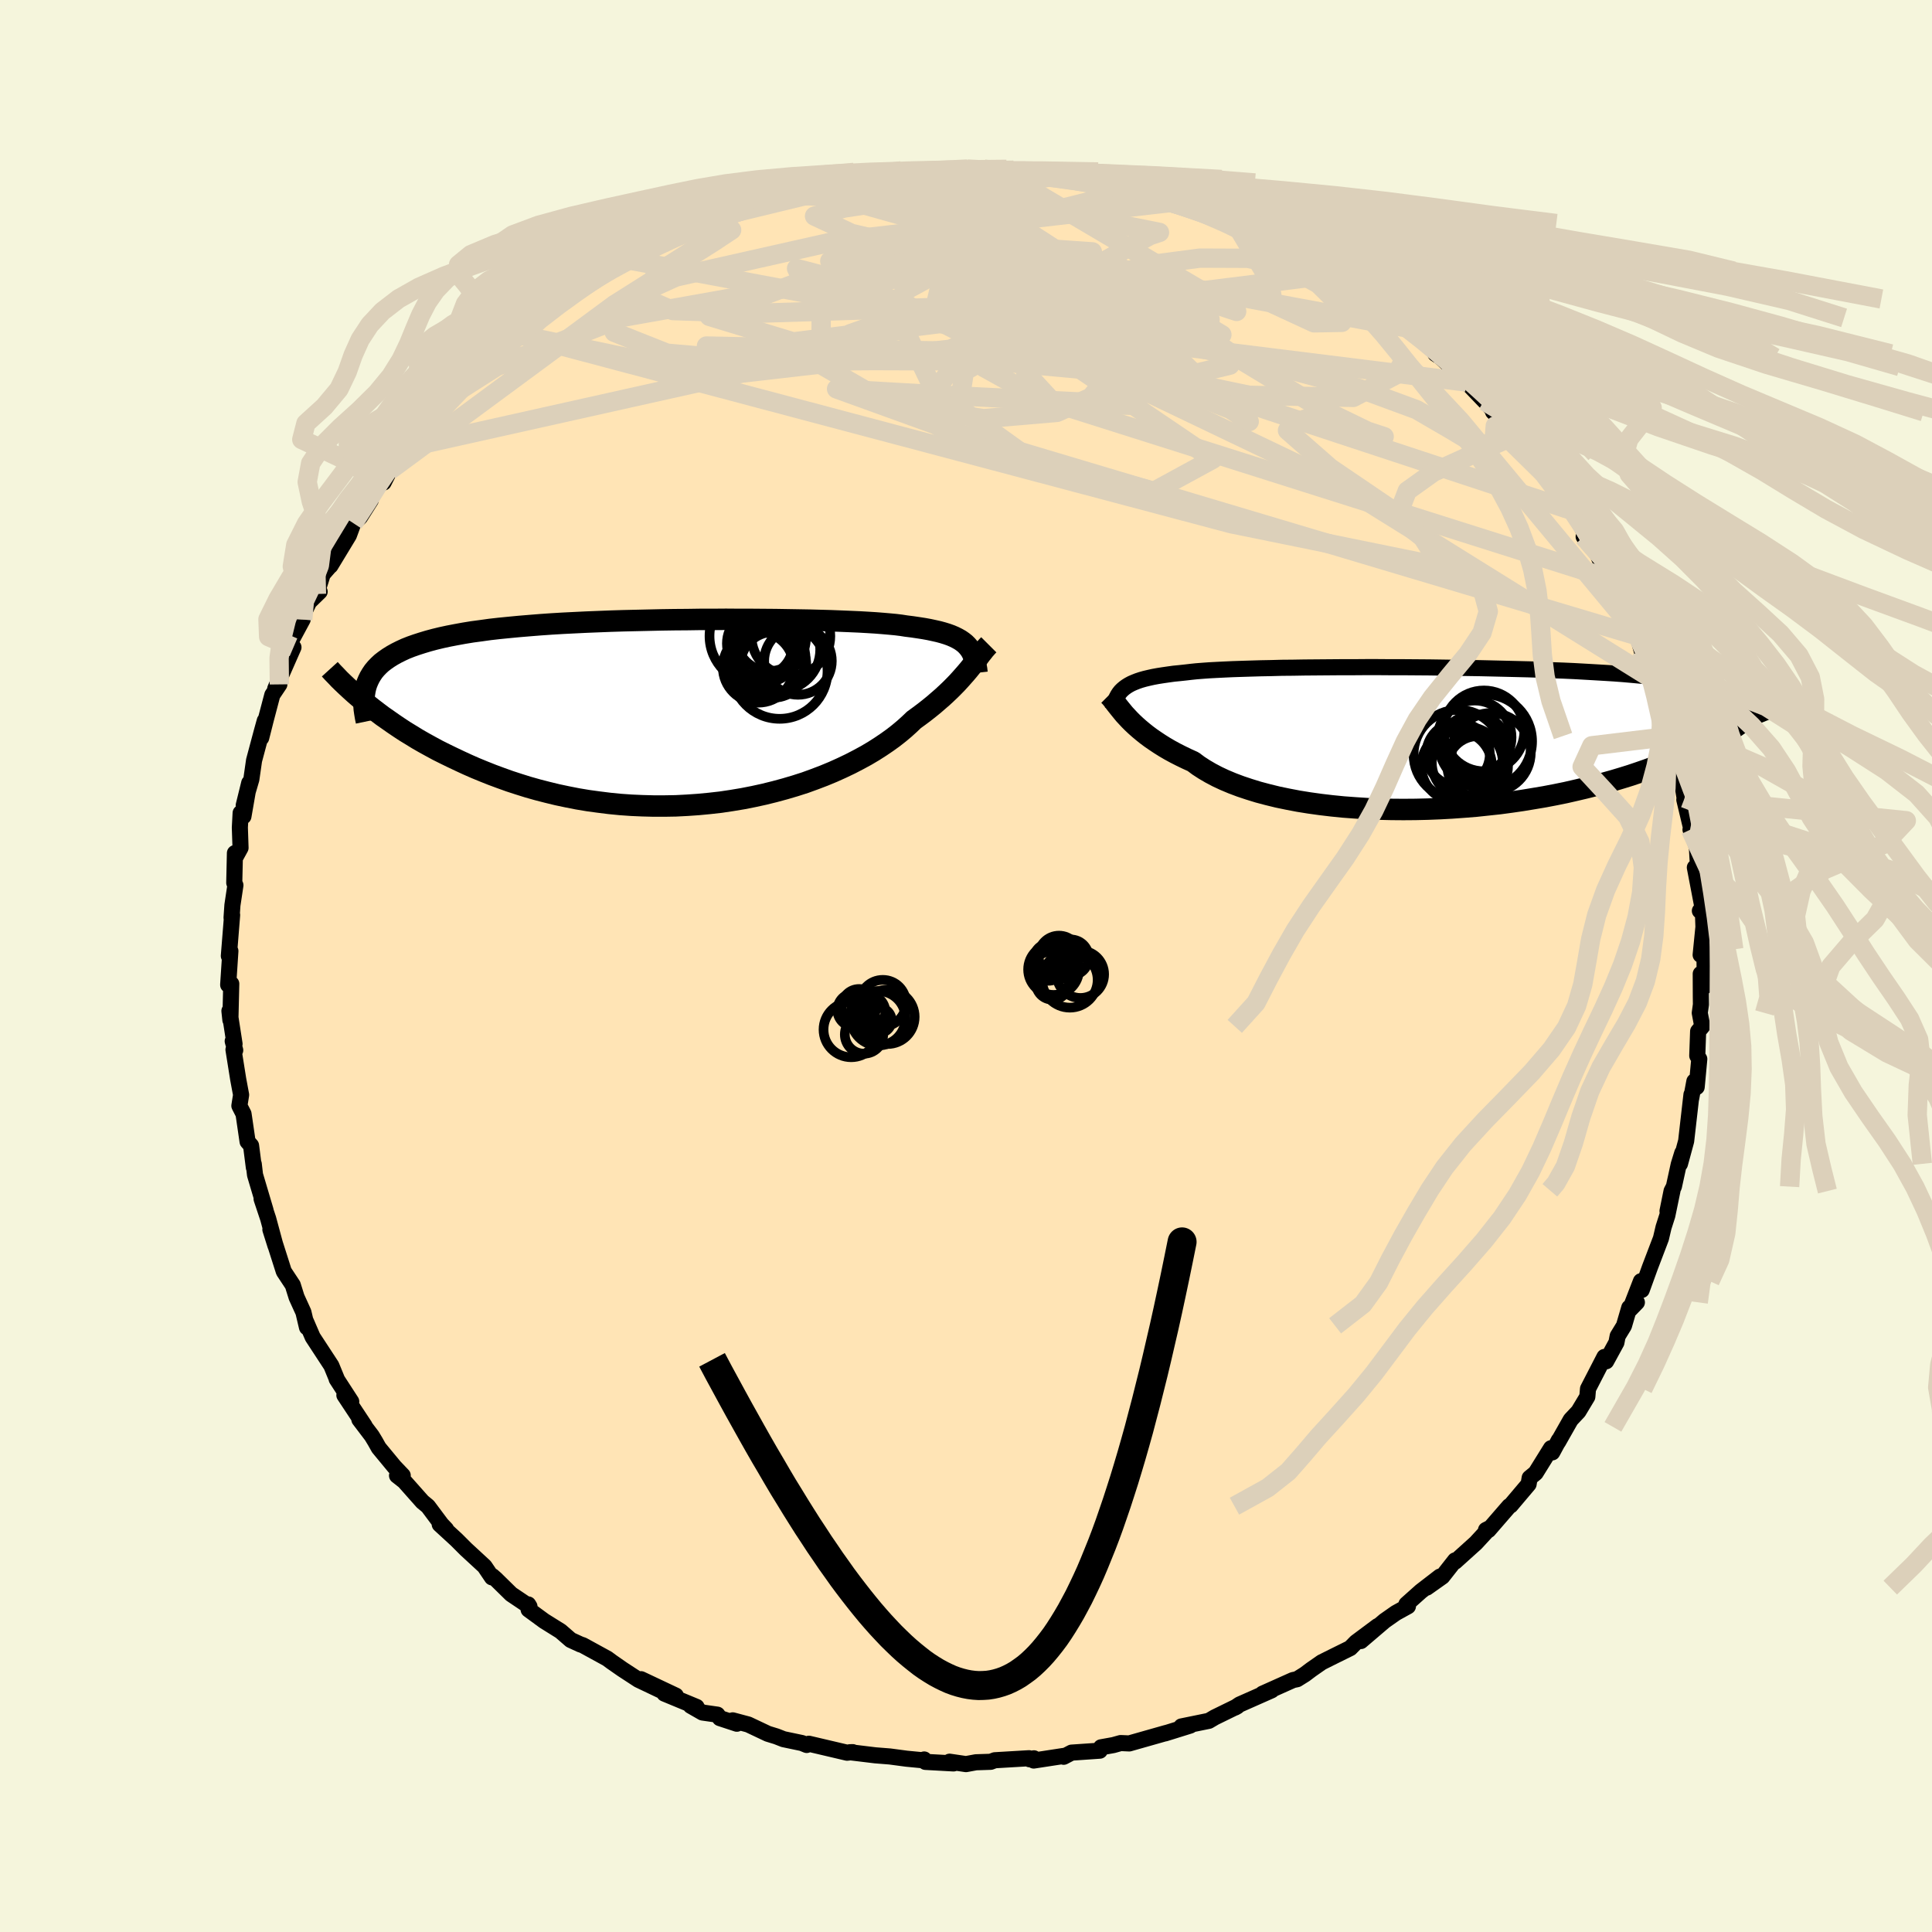 
  <svg viewBox="-100 -100 200 200" xmlns="http://www.w3.org/2000/svg" width="500" height="500" id="face-svg">
    <defs>
      <clipPath id="leftEyeClipPath">
        <polyline points="30.38,-6.9 30.17,-7.11 29.93,-7.3 29.67,-7.48 29.37,-7.65 29.05,-7.81 28.7,-7.96 28.31,-8.1 27.89,-8.23 27.45,-8.35 26.96,-8.46 26.45,-8.57 25.9,-8.67 25.32,-8.76 24.71,-8.85 24.07,-8.93 23.56,-9.01 22.99,-9.08 22.35,-9.14 21.66,-9.2 20.9,-9.26 20.09,-9.31 19.22,-9.36 18.29,-9.4 17.32,-9.44 16.29,-9.48 15.22,-9.51 14.11,-9.54 12.96,-9.56 11.77,-9.58 10.55,-9.6 9.3,-9.61 8.03,-9.62 6.74,-9.62 5.43,-9.63 4.11,-9.62 2.78,-9.62 1.44,-9.6 0.11,-9.59 -1.23,-9.57 -2.56,-9.54 -3.88,-9.51 -5.19,-9.48 -6.49,-9.44 -7.76,-9.39 -9.02,-9.34 -10.25,-9.28 -11.46,-9.22 -12.63,-9.15 -13.78,-9.07 -14.9,-8.98 -15.98,-8.89 -17.03,-8.79 -18.04,-8.69 -19.01,-8.58 -19.94,-8.45 -20.84,-8.33 -21.7,-8.19 -22.52,-8.04 -23.3,-7.89 -24.04,-7.73 -24.74,-7.56 -25.41,-7.38 -26.04,-7.19 -26.63,-7 -27.2,-6.8 -27.73,-6.59 -28.23,-6.36 -28.69,-6.13 -29.12,-5.89 -29.52,-5.64 -29.89,-5.38 -30.23,-5.12 -30.53,-4.84 -30.81,-4.55 -31.06,-4.25 -31.27,-3.94 -31.46,-3.62 -31.62,-3.29 -31.76,-2.95 -31.66,-0.79 -31.17,-0.4 -30.66,-0.01 -30.13,0.39 -29.57,0.78 -29,1.18 -28.41,1.58 -27.8,1.98 -27.16,2.37 -26.51,2.77 -25.83,3.16 -25.14,3.54 -24.42,3.93 -23.68,4.3 -22.92,4.67 -22.14,5.04 -21.34,5.41 -20.52,5.77 -19.67,6.12 -18.79,6.47 -17.9,6.8 -16.98,7.13 -16.03,7.44 -15.07,7.74 -14.08,8.02 -13.07,8.28 -12.04,8.53 -11,8.75 -9.93,8.96 -8.85,9.14 -7.75,9.29 -6.63,9.43 -5.51,9.54 -4.37,9.62 -3.23,9.67 -2.08,9.7 -0.92,9.7 0.24,9.68 1.4,9.62 2.56,9.54 3.72,9.43 4.87,9.3 6.01,9.13 7.15,8.94 8.27,8.72 9.37,8.48 10.46,8.21 11.53,7.92 12.58,7.61 13.61,7.28 14.6,6.92 15.57,6.55 16.51,6.16 17.42,5.75 18.3,5.33 19.13,4.9 19.94,4.46 20.7,4.01 21.42,3.55 22.1,3.09 22.74,2.63 23.34,2.16 23.9,1.69 24.41,1.23 24.88,0.78 25.43,0.38 25.95,-0.01 26.46,-0.41 26.94,-0.8 27.39,-1.19 27.83,-1.57 28.24,-1.95 28.63,-2.32 29,-2.69 29.35,-3.05 29.67,-3.4 29.98,-3.75 30.27,-4.08 30.54,-4.4 30.79,-4.71" />
      </clipPath>
      <clipPath id="rightEyeClipPath">
        <polyline points="-32.81,-5.19 -32.59,-5.35 -32.35,-5.5 -32.07,-5.65 -31.77,-5.78 -31.44,-5.91 -31.08,-6.03 -30.69,-6.14 -30.27,-6.24 -29.82,-6.34 -29.33,-6.43 -28.82,-6.51 -28.27,-6.59 -27.69,-6.67 -27.08,-6.73 -26.43,-6.8 -25.92,-6.86 -25.35,-6.92 -24.71,-6.97 -24.02,-7.02 -23.27,-7.06 -22.46,-7.1 -21.59,-7.14 -20.67,-7.17 -19.7,-7.2 -18.68,-7.23 -17.61,-7.25 -16.51,-7.28 -15.36,-7.29 -14.18,-7.31 -12.97,-7.32 -11.72,-7.33 -10.46,-7.34 -9.17,-7.34 -7.86,-7.35 -6.55,-7.35 -5.22,-7.34 -3.88,-7.34 -2.54,-7.33 -1.21,-7.32 0.13,-7.3 1.45,-7.28 2.77,-7.26 4.07,-7.24 5.36,-7.21 6.63,-7.18 7.88,-7.15 9.1,-7.12 10.3,-7.08 11.47,-7.03 12.61,-6.99 13.73,-6.94 14.81,-6.88 15.85,-6.82 16.87,-6.76 17.84,-6.7 18.79,-6.63 19.7,-6.55 20.57,-6.47 21.41,-6.39 22.21,-6.3 22.98,-6.21 23.71,-6.12 24.42,-6.02 25.09,-5.91 25.73,-5.81 26.35,-5.69 26.93,-5.58 27.49,-5.45 28.02,-5.33 28.52,-5.19 28.99,-5.06 29.43,-4.91 29.85,-4.77 30.25,-4.61 30.62,-4.46 30.96,-4.29 31.28,-4.13 31.58,-3.95 31.85,-3.77 31.51,-1.95 31.18,-1.69 30.83,-1.43 30.46,-1.17 30.07,-0.9 29.65,-0.63 29.21,-0.36 28.75,-0.09 28.26,0.19 27.75,0.47 27.22,0.75 26.66,1.03 26.07,1.31 25.46,1.59 24.82,1.87 24.16,2.15 23.47,2.44 22.75,2.72 22.01,3 21.23,3.29 20.42,3.57 19.59,3.85 18.72,4.12 17.82,4.39 16.89,4.65 15.93,4.91 14.94,5.16 13.92,5.4 12.87,5.64 11.79,5.86 10.69,6.07 9.56,6.26 8.41,6.45 7.24,6.62 6.05,6.78 4.84,6.91 3.62,7.04 2.38,7.14 1.13,7.23 -0.13,7.3 -1.39,7.35 -2.65,7.38 -3.92,7.39 -5.18,7.38 -6.43,7.35 -7.68,7.3 -8.91,7.22 -10.13,7.13 -11.33,7.01 -12.51,6.87 -13.66,6.71 -14.78,6.53 -15.88,6.32 -16.94,6.1 -17.96,5.85 -18.94,5.59 -19.88,5.3 -20.78,5 -21.63,4.68 -22.44,4.34 -23.19,3.99 -23.89,3.62 -24.54,3.24 -25.14,2.85 -25.69,2.44 -26.33,2.15 -26.95,1.85 -27.54,1.55 -28.11,1.24 -28.64,0.93 -29.15,0.61 -29.63,0.29 -30.08,-0.02 -30.51,-0.34 -30.91,-0.66 -31.28,-0.97 -31.63,-1.28 -31.96,-1.59 -32.26,-1.89 -32.54,-2.19" />
      </clipPath>
      <filter id="fuzzy">
        <feTurbulence id="turbulence" baseFrequency="0.05" numOctaves="3" type="noise" result="noise" />
        <feDisplacementMap in="SourceGraphic" in2="noise" scale="2" />
      </filter>
      <linearGradient id="rainbowGradient" x1="0%" y1="0%" x2="100%" y2="0%">
        <stop offset="0%" style="stop-color: rgb(128, 128, 128); stop-opacity: 1" />
        <stop offset="50%" style="stop-color: rgb(167, 133, 106); stop-opacity: 1" />
        <stop offset="100%" style="stop-color: rgb(128, 128, 128); stop-opacity: 1" />
      </linearGradient>
    </defs>
    <rect x="-100" y="-100" width="100%" height="100%" fill="rgb(245, 245, 220)" />
    <polyline id="faceContour" points="76.48,2.11 76.06,0.81 76.07,3.21 76.08,3.99 75.96,4.86 76.22,6.25 75.79,6.76 75.7,9.29 75.91,9.63 75.64,12.53 75.4,11.94 75.07,13.71 75.1,13.31 74.55,18.12 73.91,20.48 74.15,19.35 73.78,20.55 73.28,22.84 73.04,23.3 72.62,25.37 73.14,23.22 72.6,25.83 72.21,27.05 71.94,28.2 70.8,31.19 69.95,33.54 69.87,32.63 68.74,35.55 69.45,34.82 68.66,35.37 68.11,37.25 67.46,38.31 67.33,38.98 66.27,40.92 66.09,40.47 64.39,43.77 64.32,44.59 63.4,46.12 62.6,46.97 62.18,47.71 61.29,49.28 61.37,49.09 60.69,50.35 60.56,49.92 58.97,52.48 58.35,52.99 58.24,53.64 56.38,55.84 56.23,55.92 54.09,58.39 53.83,58.38 54.19,58.2 52.78,59.73 50.64,61.66 50.63,61.53 49.31,63.21 47.7,64.35 49.06,63.21 47.09,64.73 45.59,66.07 45.75,66.28 44.5,66.97 43.33,67.79 40.88,69.88 42.62,68.33 40.38,70 39.78,70.61 38,71.49 36.82,72.08 35.73,72.84 35.08,73.33 34.28,73.83 33.85,73.92 30.7,75.33 31.64,74.98 28.32,76.45 27.85,76.77 28.08,76.64 25.75,77.78 25.14,78.14 22.3,78.72 23.21,78.63 21.32,79.22 20.61,79.44 20.74,79.39 16.9,80.48 16.01,80.44 15.26,80.65 13.98,80.88 13.85,81.23 10.93,81.43 10.11,81.86 10.14,81.77 7.01,82.25 7.03,82.02 6.58,82.12 6.53,82.01 2.98,82.22 2.56,82.38 1.03,82.43 0,82.62 -1.7,82.37 -1.29,82.55 -4.2,82.39 -4.33,82.14 -4.49,82.22 -6.15,82.06 -7.88,81.83 -9.39,81.71 -12.03,81.39 -11.73,81.38 -12.31,81.44 -16.27,80.51 -16.49,80.64 -16.98,80.44 -18.89,80.04 -19.63,79.75 -20.51,79.48 -22.54,78.52 -24.15,78.09 -23.72,78.44 -25.48,77.86 -25.74,77.5 -27.28,77.28 -28.5,76.58 -27.89,76.7 -31.22,75.32 -30.04,75.53 -33.64,73.83 -31.62,74.98 -33.91,73.89 -35.58,72.8 -36.7,72.02 -37.13,71.7 -39.67,70.31 -39.92,70.23 -40.92,69.77 -41.97,68.86 -43.67,67.8 -45.28,66.62 -45.32,66.09 -45.19,66.3 -47.08,65.03 -48.69,63.45 -49.02,63.16 -49.07,63.29 -49.84,62.15 -51.77,60.37 -52.75,59.39 -54.48,57.8 -53.82,58.31 -54.31,57.79 -55.7,55.93 -56.27,55.46 -58.15,53.34 -58.9,52.75 -58.31,52.74 -59.17,51.84 -60.79,49.88 -61.16,49.22 -61.51,48.64 -62.8,46.94 -62.26,47.59 -64.35,44.43 -63.64,45.09 -65.15,42.76 -65.1,42.83 -65.7,41.37 -67.63,38.42 -68.34,36.78 -68.16,37.19 -68.22,37.41 -68.59,35.84 -69.3,34.28 -69.69,33.03 -70.62,31.62 -71.59,28.58 -72.01,27.28 -71.48,28.96 -72.24,26.15 -72.92,24.11 -72.51,25.29 -73.6,21.62 -73.73,20.5 -73.72,20.86 -74.01,18.59 -74.37,18.18 -74.72,15.78 -74.79,15.31 -75.22,14.47 -75.04,13.34 -75.34,11.73 -75.83,8.66 -75.65,8.72 -75.91,7.78 -75.72,8.07 -76.25,4.65 -76.15,5.59 -76.06,1.84 -76.38,1.95 -76.15,-1.55 -76.23,-1.29 -76.31,-1.04 -75.97,-5.28 -76.03,-4.99 -75.94,-6.3 -75.63,-8.36 -75.75,-8.61 -75.68,-11.69 -75.55,-11.41 -75.1,-12.23 -75.17,-14.33 -75.09,-15.84 -74.8,-15.49 -74.2,-18.95 -74.77,-16.63 -73.98,-19.33 -73.7,-21.28 -72.9,-24.27 -72.59,-25.39 -72.96,-23.62 -72.48,-25.52 -71.81,-28.06 -71.08,-29.15 -71.51,-28.7 -69.62,-32.99 -70.66,-31.61 -69.85,-33.68 -68.67,-35.87 -69.22,-35.15 -68,-37.69 -66.91,-38.75 -67.24,-38.51 -66.59,-40.56 -65.92,-41.33 -65.79,-41.44 -63.88,-44.59 -63.42,-45.84 -62.74,-46.45 -61.62,-48.22 -61.48,-48.98 -60.01,-50.66 -60.29,-50.05 -59.65,-51.31 -58.13,-53.56 -57.43,-53.76 -57.11,-54.85 -57.35,-54.06 -56.03,-55.78 -55.57,-56.14 -54.48,-57.78 -53.88,-58.05 -52.57,-59.52 -50.5,-61.68 -49.32,-63.04 -50.5,-61.84 -48.18,-63.95 -46.76,-65.02 -45.93,-65.27 -45.77,-65.84 -44.55,-66.85 -42.96,-67.96 -41.42,-69.04 -39.92,-70.25 -39.8,-70.19 -40.16,-70.04 -38.23,-71.09 -38.16,-71.7 -37.77,-71.52 -37.08,-72.16 -35.93,-72.84 -35.18,-73.14 -34.02,-73.77 -31.98,-74.73 -31.35,-74.85 -28.19,-76.39 -27.34,-76.78 -28.18,-76.58 -25.3,-77.65 -24.06,-77.93 -24.3,-78.19 -23.26,-78.75 -20.18,-79.38 -20.83,-79.31 -17.59,-80.04 -19.08,-79.92 -16.71,-80.51 -16.01,-80.69 -13.46,-81.05 -11.23,-81.33 -11.17,-81.5 -10.22,-81.85 -9.62,-81.75 -9.77,-81.73 -6.56,-82.15 -5.67,-82.31 -5.8,-82.22 -4.21,-82.13 -3.22,-82.25 -0.82,-82.27 0.13,-82.5 2.29,-82.4 1.91,-82.47 3.26,-82.38 5.71,-82.02 7.38,-82.2 5.44,-82.33 7.4,-81.88 9.19,-81.89 9.33,-81.77 12.86,-81.42 13.51,-81.04 13.7,-81.06 13.42,-81.16 17.1,-80.24 17.6,-79.98 19.05,-80.04 19.08,-79.78 21.52,-79.16 22.13,-78.84 21.58,-79.08 25.24,-77.87 25.71,-77.48 27.52,-76.82 27.91,-76.86 28.17,-76.41 29.3,-76.32 31.81,-75.26 31.53,-75.17 33.69,-73.74 34.86,-73.09 34.56,-73.4 36.44,-72.49 36.85,-71.93 37.91,-71.57 39.26,-70.54 41.95,-69.05 41.28,-69.27 43.36,-67.76 44.52,-67.09 45.28,-66.41 46.25,-65.94 45.96,-66.03 47.89,-64.63 48.59,-63.37 49.16,-63 50.16,-62.05 51.8,-60.45 53.72,-58.45 53.68,-58.62 55,-56.93 54.56,-57.37 55.56,-56.64 57.04,-55.02 57.52,-54.13 57.87,-53.64 58.38,-53.06 60.93,-49.91 59.75,-51.03 61.2,-49.39 62.44,-47.25 62.32,-47.83 63.26,-46.63 64.38,-43.95 63.94,-44.44 65.29,-42.8 66.46,-40.14 66.4,-41.01 66.73,-39.98 67.83,-37.25 68.03,-37.24 68.1,-36.7 69.08,-34.3 69.43,-34.45 69.96,-32.6 71.12,-30.41 71.16,-29.94 71.28,-29.57 71.6,-28.68 72.66,-25.76 73.17,-23.81 72.39,-25.24 73.28,-23.81 73.48,-21.64 73.73,-21.09 73.94,-20.2 74.39,-17.38 74.36,-17.21 75.02,-14.45 75.52,-13.4 75,-14.12 75.66,-12.32 75.85,-9 75.45,-10.2 76.26,-5.96 75.97,-5.71 76.28,-5.74 76.34,-4.04 76.05,-1.15 76.44,-1.72 76.48,2.11 76.06,0.81" fill="rgb(255, 228, 181)" stroke="black" stroke-width="1.667" stroke-linejoin="round" filter="url(#fuzzy)" />
    <g transform="translate(49.2 -23.59)">
      <polyline id="rightCountour" points="-32.81,-5.19 -32.59,-5.35 -32.35,-5.5 -32.07,-5.65 -31.77,-5.78 -31.44,-5.91 -31.08,-6.03 -30.69,-6.14 -30.27,-6.24 -29.82,-6.34 -29.33,-6.43 -28.82,-6.51 -28.27,-6.59 -27.69,-6.67 -27.08,-6.73 -26.43,-6.8 -25.92,-6.86 -25.35,-6.92 -24.71,-6.97 -24.02,-7.02 -23.27,-7.06 -22.46,-7.1 -21.59,-7.14 -20.67,-7.17 -19.7,-7.2 -18.68,-7.23 -17.61,-7.25 -16.51,-7.28 -15.36,-7.29 -14.18,-7.31 -12.97,-7.32 -11.72,-7.33 -10.46,-7.34 -9.17,-7.34 -7.86,-7.35 -6.55,-7.35 -5.22,-7.34 -3.88,-7.34 -2.54,-7.33 -1.21,-7.32 0.13,-7.3 1.45,-7.28 2.77,-7.26 4.07,-7.24 5.36,-7.21 6.63,-7.18 7.88,-7.15 9.1,-7.12 10.3,-7.08 11.47,-7.03 12.61,-6.99 13.73,-6.94 14.81,-6.88 15.85,-6.82 16.87,-6.76 17.84,-6.7 18.79,-6.63 19.7,-6.55 20.57,-6.47 21.41,-6.39 22.21,-6.3 22.98,-6.21 23.71,-6.12 24.42,-6.02 25.09,-5.91 25.73,-5.81 26.35,-5.69 26.93,-5.58 27.49,-5.45 28.02,-5.33 28.52,-5.19 28.99,-5.06 29.43,-4.91 29.85,-4.77 30.25,-4.61 30.62,-4.46 30.96,-4.29 31.28,-4.13 31.58,-3.95 31.85,-3.77 31.51,-1.95 31.18,-1.69 30.83,-1.43 30.46,-1.17 30.07,-0.9 29.65,-0.63 29.21,-0.36 28.75,-0.09 28.26,0.19 27.75,0.47 27.22,0.75 26.66,1.03 26.07,1.31 25.46,1.59 24.82,1.87 24.16,2.15 23.47,2.44 22.75,2.72 22.01,3 21.23,3.29 20.42,3.57 19.59,3.85 18.72,4.12 17.82,4.39 16.89,4.65 15.93,4.91 14.94,5.16 13.92,5.4 12.87,5.64 11.79,5.86 10.69,6.07 9.56,6.26 8.41,6.45 7.24,6.62 6.05,6.78 4.84,6.91 3.62,7.04 2.38,7.14 1.13,7.23 -0.13,7.3 -1.39,7.35 -2.65,7.38 -3.92,7.39 -5.18,7.38 -6.43,7.35 -7.68,7.3 -8.91,7.22 -10.13,7.13 -11.33,7.01 -12.51,6.87 -13.66,6.71 -14.78,6.53 -15.88,6.32 -16.94,6.1 -17.96,5.85 -18.94,5.59 -19.88,5.3 -20.78,5 -21.63,4.68 -22.44,4.34 -23.19,3.99 -23.89,3.62 -24.54,3.24 -25.14,2.85 -25.69,2.44 -26.33,2.15 -26.95,1.85 -27.54,1.55 -28.11,1.24 -28.64,0.93 -29.15,0.61 -29.63,0.29 -30.08,-0.02 -30.51,-0.34 -30.91,-0.66 -31.28,-0.97 -31.63,-1.28 -31.96,-1.59 -32.26,-1.89 -32.54,-2.19" fill="white" stroke="white" stroke-width="0" stroke-linejoin="round" filter="url(#fuzzy)" />
    </g>
    <g transform="translate(-30.27 -26.26)">
      <polyline id="leftCountour" points="30.38,-6.9 30.17,-7.11 29.93,-7.3 29.67,-7.48 29.37,-7.65 29.05,-7.81 28.7,-7.96 28.31,-8.1 27.89,-8.23 27.45,-8.35 26.96,-8.46 26.45,-8.57 25.9,-8.67 25.32,-8.76 24.71,-8.85 24.07,-8.93 23.56,-9.01 22.99,-9.08 22.35,-9.14 21.66,-9.2 20.9,-9.26 20.09,-9.31 19.22,-9.36 18.29,-9.4 17.32,-9.44 16.29,-9.48 15.22,-9.51 14.11,-9.54 12.96,-9.56 11.77,-9.58 10.55,-9.6 9.3,-9.61 8.03,-9.62 6.74,-9.62 5.43,-9.63 4.11,-9.62 2.78,-9.62 1.44,-9.6 0.11,-9.59 -1.23,-9.57 -2.56,-9.54 -3.88,-9.51 -5.19,-9.48 -6.49,-9.44 -7.76,-9.39 -9.02,-9.34 -10.25,-9.28 -11.46,-9.22 -12.63,-9.15 -13.78,-9.07 -14.9,-8.98 -15.98,-8.89 -17.03,-8.79 -18.04,-8.69 -19.01,-8.58 -19.94,-8.45 -20.84,-8.33 -21.7,-8.19 -22.52,-8.04 -23.3,-7.89 -24.04,-7.73 -24.74,-7.56 -25.41,-7.38 -26.04,-7.19 -26.63,-7 -27.2,-6.8 -27.73,-6.59 -28.23,-6.36 -28.69,-6.13 -29.12,-5.89 -29.52,-5.64 -29.89,-5.38 -30.23,-5.12 -30.53,-4.84 -30.81,-4.55 -31.06,-4.25 -31.27,-3.94 -31.46,-3.62 -31.62,-3.29 -31.76,-2.95 -31.66,-0.79 -31.17,-0.4 -30.66,-0.01 -30.13,0.39 -29.57,0.78 -29,1.18 -28.41,1.58 -27.8,1.98 -27.16,2.37 -26.51,2.77 -25.83,3.16 -25.14,3.54 -24.42,3.93 -23.68,4.3 -22.92,4.67 -22.14,5.04 -21.34,5.41 -20.52,5.77 -19.67,6.12 -18.79,6.47 -17.9,6.8 -16.98,7.13 -16.03,7.44 -15.07,7.74 -14.08,8.02 -13.07,8.28 -12.04,8.53 -11,8.75 -9.93,8.96 -8.85,9.14 -7.75,9.29 -6.63,9.43 -5.51,9.54 -4.37,9.62 -3.23,9.67 -2.08,9.7 -0.92,9.7 0.24,9.68 1.4,9.62 2.56,9.54 3.72,9.43 4.87,9.3 6.01,9.13 7.15,8.94 8.27,8.72 9.37,8.48 10.46,8.21 11.53,7.92 12.58,7.61 13.61,7.28 14.6,6.92 15.57,6.55 16.51,6.16 17.42,5.75 18.3,5.33 19.13,4.9 19.94,4.46 20.7,4.01 21.42,3.55 22.1,3.09 22.74,2.63 23.34,2.16 23.9,1.69 24.41,1.23 24.88,0.78 25.43,0.38 25.95,-0.01 26.46,-0.41 26.94,-0.8 27.39,-1.19 27.83,-1.57 28.24,-1.95 28.63,-2.32 29,-2.69 29.35,-3.05 29.67,-3.4 29.98,-3.75 30.27,-4.08 30.54,-4.4 30.79,-4.71" fill="white" stroke="white" stroke-width="0" stroke-linejoin="round" filter="url(#fuzzy)" />
    </g>
    <g transform="translate(49.2 -23.59)">
      <polyline id="rightUpper" points="-34.01,-2.97 -33.94,-3.25 -33.86,-3.52 -33.78,-3.77 -33.69,-4.01 -33.59,-4.23 -33.47,-4.45 -33.34,-4.65 -33.19,-4.84 -33.01,-5.02 -32.81,-5.19 -32.59,-5.35 -32.35,-5.5 -32.07,-5.65 -31.77,-5.78 -31.44,-5.91 -31.08,-6.03 -30.69,-6.14 -30.27,-6.24 -29.82,-6.34 -29.33,-6.43 -28.82,-6.51 -28.27,-6.59 -27.69,-6.67 -27.08,-6.73 -26.43,-6.8 -25.92,-6.86 -25.35,-6.92 -24.71,-6.97 -24.02,-7.02 -23.27,-7.06 -22.46,-7.1 -21.59,-7.14 -20.67,-7.17 -19.7,-7.2 -18.68,-7.23 -17.61,-7.25 -16.51,-7.28 -15.36,-7.29 -14.18,-7.31 -12.97,-7.32 -11.72,-7.33 -10.46,-7.34 -9.17,-7.34 -7.86,-7.35 -6.55,-7.35 -5.22,-7.34 -3.88,-7.34 -2.54,-7.33 -1.21,-7.32 0.13,-7.3 1.45,-7.28 2.77,-7.26 4.07,-7.24 5.36,-7.21 6.63,-7.18 7.88,-7.15 9.1,-7.12 10.3,-7.08 11.47,-7.03 12.61,-6.99 13.73,-6.94 14.81,-6.88 15.85,-6.82 16.87,-6.76 17.84,-6.7 18.79,-6.63 19.7,-6.55 20.57,-6.47 21.41,-6.39 22.21,-6.3 22.98,-6.21 23.71,-6.12 24.42,-6.02 25.09,-5.91 25.73,-5.81 26.35,-5.69 26.93,-5.58 27.49,-5.45 28.02,-5.33 28.52,-5.19 28.99,-5.06 29.43,-4.91 29.85,-4.77 30.25,-4.61 30.62,-4.46 30.96,-4.29 31.28,-4.13 31.58,-3.95 31.85,-3.77 32.1,-3.59 32.33,-3.4 32.54,-3.21 32.73,-3.01 32.91,-2.81 33.06,-2.6 33.19,-2.39 33.31,-2.17 33.41,-1.95 33.5,-1.73" fill="none" stroke="black" stroke-width="1.667" stroke-linejoin="round" filter="url(#fuzzy)" />
      <polyline id="rightLower" points="-34.41,-4.44 -34.27,-4.3 -34.12,-4.13 -33.97,-3.94 -33.81,-3.73 -33.64,-3.51 -33.45,-3.27 -33.25,-3.02 -33.03,-2.75 -32.8,-2.47 -32.54,-2.19 -32.26,-1.89 -31.96,-1.59 -31.63,-1.28 -31.28,-0.97 -30.91,-0.66 -30.51,-0.34 -30.08,-0.02 -29.63,0.29 -29.15,0.61 -28.64,0.93 -28.11,1.24 -27.54,1.55 -26.95,1.85 -26.33,2.15 -25.69,2.44 -25.14,2.85 -24.54,3.24 -23.89,3.62 -23.19,3.99 -22.44,4.34 -21.63,4.68 -20.78,5 -19.88,5.3 -18.94,5.59 -17.96,5.85 -16.94,6.1 -15.88,6.32 -14.78,6.53 -13.66,6.71 -12.51,6.87 -11.33,7.01 -10.13,7.13 -8.91,7.22 -7.68,7.3 -6.43,7.35 -5.18,7.38 -3.92,7.39 -2.65,7.38 -1.39,7.35 -0.13,7.3 1.13,7.23 2.38,7.14 3.62,7.04 4.84,6.91 6.05,6.78 7.24,6.62 8.41,6.45 9.56,6.26 10.69,6.07 11.79,5.86 12.87,5.64 13.92,5.4 14.94,5.16 15.93,4.91 16.89,4.65 17.82,4.39 18.72,4.12 19.59,3.85 20.42,3.57 21.23,3.29 22.01,3 22.75,2.72 23.47,2.44 24.16,2.15 24.82,1.87 25.46,1.59 26.07,1.31 26.66,1.03 27.22,0.75 27.75,0.47 28.26,0.19 28.75,-0.09 29.21,-0.36 29.65,-0.63 30.07,-0.9 30.46,-1.17 30.83,-1.43 31.18,-1.69 31.51,-1.95 31.82,-2.2 32.11,-2.45 32.38,-2.69 32.63,-2.93 32.87,-3.16 33.08,-3.39 33.28,-3.62 33.46,-3.84 33.63,-4.05 33.78,-4.26" fill="none" stroke="black" stroke-width="2.222" stroke-linejoin="round" filter="url(#fuzzy)" />
      <circle r="4.622" cx="1.756" cy="1.696" stroke="black" fill="none" stroke-width="1.0" filter="url(#fuzzy)" clip-path="url(#rightEyeClipPath)" /><circle r="3.138" cx="3.771" cy="2.931" stroke="black" fill="none" stroke-width="1.0" filter="url(#fuzzy)" clip-path="url(#rightEyeClipPath)" /><circle r="4.858" cx="4.541" cy="0.331" stroke="black" fill="none" stroke-width="1.0" filter="url(#fuzzy)" clip-path="url(#rightEyeClipPath)" /><circle r="3.288" cx="1.736" cy="1.661" stroke="black" fill="none" stroke-width="1.0" filter="url(#fuzzy)" clip-path="url(#rightEyeClipPath)" /><circle r="3.676" cx="2.696" cy="2.531" stroke="black" fill="none" stroke-width="1.0" filter="url(#fuzzy)" clip-path="url(#rightEyeClipPath)" /><circle r="4.184" cx="4.416" cy="-0.749" stroke="black" fill="none" stroke-width="1.0" filter="url(#fuzzy)" clip-path="url(#rightEyeClipPath)" /><circle r="3.652" cx="1.591" cy="2.891" stroke="black" fill="none" stroke-width="1.0" filter="url(#fuzzy)" clip-path="url(#rightEyeClipPath)" /><circle r="3.47" cx="3.446" cy="1.031" stroke="black" fill="none" stroke-width="1.0" filter="url(#fuzzy)" clip-path="url(#rightEyeClipPath)" /><circle r="3.808" cx="3.466" cy="-0.084" stroke="black" fill="none" stroke-width="1.0" filter="url(#fuzzy)" clip-path="url(#rightEyeClipPath)" /><circle r="4.088" cx="5.176" cy="1.486" stroke="black" fill="none" stroke-width="1.0" filter="url(#fuzzy)" clip-path="url(#rightEyeClipPath)" />
      </g>
    <g transform="translate(-30.27 -26.26)">
      <polyline id="leftUpper" points="31.41,-4.09 31.37,-4.45 31.31,-4.78 31.25,-5.1 31.17,-5.41 31.09,-5.69 30.99,-5.96 30.87,-6.22 30.73,-6.46 30.56,-6.69 30.38,-6.9 30.17,-7.11 29.93,-7.3 29.67,-7.48 29.37,-7.65 29.05,-7.81 28.7,-7.96 28.31,-8.1 27.89,-8.23 27.45,-8.35 26.96,-8.46 26.45,-8.57 25.9,-8.67 25.32,-8.76 24.71,-8.85 24.07,-8.93 23.56,-9.01 22.99,-9.08 22.35,-9.14 21.66,-9.2 20.9,-9.26 20.09,-9.31 19.22,-9.36 18.29,-9.4 17.32,-9.44 16.29,-9.48 15.22,-9.51 14.11,-9.54 12.96,-9.56 11.77,-9.58 10.55,-9.6 9.3,-9.61 8.03,-9.62 6.74,-9.62 5.43,-9.63 4.11,-9.62 2.78,-9.62 1.44,-9.6 0.11,-9.59 -1.23,-9.57 -2.56,-9.54 -3.88,-9.51 -5.19,-9.48 -6.49,-9.44 -7.76,-9.39 -9.02,-9.34 -10.25,-9.28 -11.46,-9.22 -12.63,-9.15 -13.78,-9.07 -14.9,-8.98 -15.98,-8.89 -17.03,-8.79 -18.04,-8.69 -19.01,-8.58 -19.94,-8.45 -20.84,-8.33 -21.7,-8.19 -22.52,-8.04 -23.3,-7.89 -24.04,-7.73 -24.74,-7.56 -25.41,-7.38 -26.04,-7.19 -26.63,-7 -27.2,-6.8 -27.73,-6.59 -28.23,-6.36 -28.69,-6.13 -29.12,-5.89 -29.52,-5.64 -29.89,-5.38 -30.23,-5.12 -30.53,-4.84 -30.81,-4.55 -31.06,-4.25 -31.27,-3.94 -31.46,-3.62 -31.62,-3.29 -31.76,-2.95 -31.87,-2.61 -31.95,-2.25 -32.01,-1.88 -32.05,-1.5 -32.06,-1.12 -32.05,-0.72 -32.02,-0.32 -31.96,0.09 -31.89,0.51 -31.8,0.94" fill="none" stroke="black" stroke-width="2.222" stroke-linejoin="round" filter="url(#fuzzy)" />
      <polyline id="leftLower" points="32.63,-6.99 32.48,-6.84 32.33,-6.67 32.17,-6.49 32.01,-6.28 31.83,-6.06 31.65,-5.82 31.46,-5.56 31.25,-5.29 31.03,-5.01 30.79,-4.71 30.54,-4.4 30.27,-4.08 29.98,-3.75 29.67,-3.4 29.35,-3.05 29,-2.69 28.63,-2.32 28.24,-1.95 27.83,-1.57 27.39,-1.19 26.94,-0.8 26.46,-0.41 25.95,-0.01 25.43,0.38 24.88,0.78 24.41,1.23 23.9,1.69 23.34,2.16 22.74,2.63 22.1,3.09 21.42,3.55 20.7,4.01 19.94,4.46 19.13,4.9 18.3,5.33 17.42,5.75 16.51,6.16 15.57,6.55 14.6,6.92 13.61,7.28 12.58,7.61 11.53,7.92 10.46,8.21 9.37,8.48 8.27,8.72 7.15,8.94 6.01,9.13 4.87,9.3 3.72,9.43 2.56,9.54 1.4,9.62 0.24,9.68 -0.92,9.7 -2.08,9.7 -3.23,9.67 -4.37,9.62 -5.51,9.54 -6.63,9.43 -7.75,9.29 -8.85,9.14 -9.93,8.96 -11,8.75 -12.04,8.53 -13.07,8.28 -14.08,8.02 -15.07,7.74 -16.03,7.44 -16.98,7.13 -17.9,6.8 -18.79,6.47 -19.67,6.12 -20.52,5.77 -21.34,5.41 -22.14,5.04 -22.92,4.67 -23.68,4.3 -24.42,3.93 -25.14,3.54 -25.83,3.16 -26.51,2.77 -27.16,2.37 -27.8,1.98 -28.41,1.58 -29,1.18 -29.57,0.78 -30.13,0.39 -30.66,-0.01 -31.17,-0.4 -31.66,-0.79 -32.14,-1.18 -32.59,-1.56 -33.03,-1.94 -33.45,-2.32 -33.85,-2.69 -34.23,-3.05 -34.6,-3.41 -34.94,-3.77 -35.28,-4.12 -35.59,-4.46" fill="none" stroke="black" stroke-width="2.222" stroke-linejoin="round" filter="url(#fuzzy)" />
      <circle r="4.082" cx="12.143" cy="-7.89" stroke="black" fill="none" stroke-width="1.0" filter="url(#fuzzy)" clip-path="url(#leftEyeClipPath)" /><circle r="3.404" cx="10.333" cy="-4.92" stroke="black" fill="none" stroke-width="1.0" filter="url(#fuzzy)" clip-path="url(#leftEyeClipPath)" /><circle r="4.23" cx="10.948" cy="-6.49" stroke="black" fill="none" stroke-width="1.0" filter="url(#fuzzy)" clip-path="url(#leftEyeClipPath)" /><circle r="3.5" cx="12.878" cy="-5.315" stroke="black" fill="none" stroke-width="1.0" filter="url(#fuzzy)" clip-path="url(#leftEyeClipPath)" /><circle r="3.67" cx="8.768" cy="-4.67" stroke="black" fill="none" stroke-width="1.0" filter="url(#fuzzy)" clip-path="url(#leftEyeClipPath)" /><circle r="3.966" cx="9.693" cy="-5.56" stroke="black" fill="none" stroke-width="1.0" filter="url(#fuzzy)" clip-path="url(#leftEyeClipPath)" /><circle r="3.458" cx="9.933" cy="-7.73" stroke="black" fill="none" stroke-width="1.0" filter="url(#fuzzy)" clip-path="url(#leftEyeClipPath)" /><circle r="4.956" cx="10.978" cy="-4.285" stroke="black" fill="none" stroke-width="1.0" filter="url(#fuzzy)" clip-path="url(#leftEyeClipPath)" /><circle r="3.43" cx="8.948" cy="-7.125" stroke="black" fill="none" stroke-width="1.0" filter="url(#fuzzy)" clip-path="url(#leftEyeClipPath)" /><circle r="4.998" cx="8.718" cy="-7.895" stroke="black" fill="none" stroke-width="1.0" filter="url(#fuzzy)" clip-path="url(#leftEyeClipPath)" />
    </g>
    <g id="hairs">
      <polyline points="-16.01,-80.69 -5.06,-78.34 7.22,-70.72 14.3,-64.72 15.09,-61.77 14.08,-60.29 12.92,-58.87 9.42,-57.31 1.8,-56.66 -8,-58.19 -14.98,-62.23 -15,-67.54 -8.47,-72.27 -1.09,-75.75 -2.55,-78.81 -19.08,-79.92" fill="none" stroke="rgb(220, 208, 186)" stroke-width="2" stroke-linejoin="round" filter="url(#fuzzy)" /><polyline points="69.43,-34.45 51.2,-56.41 45.31,-62.7 44.52,-61.2 40.09,-58.86 29.31,-59.08 15.73,-61.92 4.82,-65.85 -0.62,-69.35 -1.72,-71.74 -1.43,-73.18 -1.48,-74.17 -1.15,-74.76 1.32,-74.16 6.7,-71.17 14.17,-65.68 19.11,-62.35 -10.22,-81.85" fill="none" stroke="rgb(220, 208, 186)" stroke-width="2" stroke-linejoin="round" filter="url(#fuzzy)" /><polyline points="17.1,-80.24 -9.76,-73.45 0.55,-71.56 12.89,-71.05 15.31,-71.92 9.88,-73.24 3.15,-74.08 0.2,-74.03 2.43,-72.93 8.35,-70.67 15.33,-67.3 20.61,-63.3 21.2,-59.83 14.05,-58.28 -0.73,-59.01 -13.4,-59.74 -0.4,-55.04 69.08,-34.3" fill="none" stroke="rgb(220, 208, 186)" stroke-width="2" stroke-linejoin="round" filter="url(#fuzzy)" /><polyline points="0.13,-82.5 -4.03,-76.42 -14.1,-72.98 -14,-72.66 -6.98,-72.77 0.75,-72.3 5.74,-71.37 8.65,-70.33 11.98,-69.36 16.9,-68.48 22.11,-67.67 25.27,-66.93 25.23,-66.48 22.72,-66.75 18.77,-68.28 12.84,-71.18 5.28,-74.04 6.42,-73.31 46.25,-65.94" fill="none" stroke="rgb(220, 208, 186)" stroke-width="2" stroke-linejoin="round" filter="url(#fuzzy)" /><polyline points="66.46,-40.14 7.63,-58.76 1.85,-61.96 11.89,-63.68 17.47,-66.54 15.17,-69.52 8.96,-71.28 3.32,-71.36 0.47,-70.11 0.29,-68.26 1.55,-66.43 2.91,-64.94 3.37,-63.85 2.11,-63.17 -1.58,-62.92 -7.9,-63.08 -15.9,-63.51 -23.27,-63.96 -26.87,-64.18 -24.03,-64.12 -14.18,-63.9 -1.24,-63.64 3.7,-63.48 -15.48,-63.12 -57.43,-53.76" fill="none" stroke="rgb(220, 208, 186)" stroke-width="2" stroke-linejoin="round" filter="url(#fuzzy)" /><polyline points="-59.65,-51.31 -36.4,-68.46 -26.13,-74.95 -24.26,-76.19 -27.53,-74.57 -31.91,-71.8 -33.64,-69.28 -30.35,-67.85 -21.93,-67.56 -10.46,-67.92 0.85,-68.32 9.34,-68.49 14.01,-68.63 15.43,-69.14 14.65,-70.12 12.16,-71.15 8.32,-71.2 5.72,-68.87 12.41,-62.44 38.65,-49.88 71.28,-29.57" fill="none" stroke="rgb(220, 208, 186)" stroke-width="2" stroke-linejoin="round" filter="url(#fuzzy)" /><polyline points="28.17,-76.41 31.4,-71 31.81,-68.53 36.03,-66.58 38.91,-66.63 38.73,-68.39 36.45,-70.63 33.18,-72.39 29.17,-73.26 24.21,-73.28 18.63,-72.55 13.55,-70.93 8.68,-68 -1.65,-63.85 -25.96,-61.06 -45.93,-65.27" fill="none" stroke="rgb(220, 208, 186)" stroke-width="2" stroke-linejoin="round" filter="url(#fuzzy)" /><polyline points="9.33,-81.77 -12.62,-78.46 -15.68,-77.63 -11.85,-75.84 -3.33,-73.84 5.95,-72.56 11.75,-72.07 12.97,-71.76 12.09,-70.85 12.82,-68.96 17.05,-66.56 23.12,-64.95 26.49,-65.35 23,-67.42 13.48,-68.49 9.53,-65.71 51.8,-60.45" fill="none" stroke="rgb(220, 208, 186)" stroke-width="2" stroke-linejoin="round" filter="url(#fuzzy)" /><polyline points="62.44,-47.25 12.72,-63.64 0.15,-65.62 2.67,-66.69 6.07,-67.86 7.67,-68.34 9.05,-68.44 11.41,-68.88 14.21,-69.81 15.28,-70.84 11.48,-71.53 0.43,-71.62 -16.96,-70.46 -35.47,-67.16 -48.57,-62.07 -52.57,-59.52" fill="none" stroke="rgb(220, 208, 186)" stroke-width="2" stroke-linejoin="round" filter="url(#fuzzy)" /><polyline points="-16.01,-80.69 12.65,-72.55 14.85,-66.21 12.28,-65.42 13.07,-67.44 14.67,-69.35 14.29,-69.78 12.2,-68.76 9.8,-67.06 7.27,-65.38 3.76,-63.79 -0.16,-61.57 -0.76,-57.8 6.34,-52.7 19.45,-49.14 25.55,-52.46 6.61,-65.31 -35.18,-73.14" fill="none" stroke="rgb(220, 208, 186)" stroke-width="2" stroke-linejoin="round" filter="url(#fuzzy)" /><polyline points="59.75,-51.03 54.79,-55.91 54.64,-54.04 52.72,-54.01 50.06,-55.6 46.64,-57.59 40.61,-59.81 31.11,-62.37 20.01,-64.91 10.9,-66.66 6.27,-67.03 6.13,-66.16 9.57,-65.33 15.79,-66.53 16.48,-71.21 -16.71,-80.51" fill="none" stroke="rgb(220, 208, 186)" stroke-width="2" stroke-linejoin="round" filter="url(#fuzzy)" /><polyline points="-25.3,-77.65 -16.87,-79.69 -8.83,-80.66 -1.94,-79.62 5.71,-75.9 13.85,-70.14 20.81,-64.05 25.69,-59.32 28.54,-56.75 29.32,-56.36 27.38,-57.62 22.08,-59.71 13.49,-61.63 2.53,-62.63 -9.57,-62.67 -21.34,-62.59 -30.96,-63.44 -36.41,-65.6 -36.39,-68.44 -30.04,-71.32 -13.5,-75.04 21.58,-79.08" fill="none" stroke="rgb(220, 208, 186)" stroke-width="2" stroke-linejoin="round" filter="url(#fuzzy)" /><polyline points="0.13,-82.5 -3.13,-68.53 3.39,-62.87 1.02,-64.79 -6.15,-68.46 -13.36,-71.11 -17.54,-72.21 -17.32,-71.77 -12.63,-69.9 -4.24,-66.99 6.26,-63.97 16.54,-61.92 24.07,-61.42 27.32,-62.2 26.52,-63.46 23.25,-64.63 19,-66.04 13.74,-68.49 6.45,-72.28 -2.67,-76.49 -9.93,-79.92 -13.46,-81.05" fill="none" stroke="rgb(220, 208, 186)" stroke-width="2" stroke-linejoin="round" filter="url(#fuzzy)" /><polyline points="-45.93,-65.27 27.47,-45.78 49.17,-41.36 46.47,-45.61 37.72,-51.55 33.28,-55.44 35.08,-56.61 39.87,-55.92 43.29,-54.8 42.42,-54.95 36.83,-57.66 28.34,-62.8 20.03,-68.53 14.88,-72.35 15.15,-72.65 21.72,-69.82 28.02,-67.76 3.26,-82.38" fill="none" stroke="rgb(220, 208, 186)" stroke-width="2" stroke-linejoin="round" filter="url(#fuzzy)" /><polyline points="-5.8,-82.22 17.04,-76.54 20.03,-75.94 19.06,-75.62 17.22,-74.62 13.84,-72.7 7.85,-70.11 -0.15,-67.51 -7.74,-65.62 -12.19,-64.9 -12.02,-65.44 -7.59,-67.01 -0.61,-69.11 6.67,-71.21 11.94,-72.88 13.08,-73.93 8.46,-74.25 -2.17,-73.53 -16.3,-71.18 -26.57,-67.25 -17.88,-64.61 37.91,-71.57" fill="none" stroke="rgb(220, 208, 186)" stroke-width="2" stroke-linejoin="round" filter="url(#fuzzy)" /><polyline points="-3.22,-82.25 19.6,-67.48 17.28,-58.04 9.12,-58.24 6.18,-61.44 6.67,-63.85 5.98,-64.69 2.63,-63.99 -1.46,-61.87 -3.7,-58.89 -3.41,-56.26 -2.14,-55.35 -2.06,-56.96 -3.9,-60.82 -6.24,-65.68 -6.44,-69.83 -2.54,-71.95 5.24,-71.61 13.88,-69.3 17.92,-66.18 11.77,-64.19 -3.1,-67.38 7.4,-81.88" fill="none" stroke="rgb(220, 208, 186)" stroke-width="2" stroke-linejoin="round" filter="url(#fuzzy)" /><polyline points="75,-14.12 76.88,-10.06 79.79,-7.13 81.6,-4.53 82.16,-2.05 82.74,0.32 84.48,2.56 87.8,4.74 92.34,6.95 97.35,9.24 102.1,11.63 106.07,14.1 109.01,16.6 110.9,19.06 111.87,21.49 112.15,23.87 111.99,26.22 111.65,28.56 111.31,30.89 111.07,33.18 110.97,35.45 110.92,37.69 110.79,39.94 110.45,42.2 109.91,44.47 109.42,46.69 109.39,48.76 110.06,50.64 111.16,52.36 111.68,54.03 110.04,55.92" fill="none" stroke="rgb(220, 208, 186)" stroke-width="2" stroke-linejoin="round" filter="url(#fuzzy)" /><polyline points="0.13,-82.5 2.41,-82.38 4.91,-82.22 7.73,-82.02 10.93,-81.73 14.31,-81.36 17.67,-80.92 20.91,-80.42 24.02,-79.85 26.99,-79.23 29.76,-78.54 32.34,-77.76 34.74,-76.9 37.02,-75.96 39.25,-74.93 41.51,-73.81 43.84,-72.62 46.28,-71.35 48.85,-70.02 51.6,-68.63 54.57,-67.17 57.82,-65.65 61.41,-64.06 65.37,-62.4 69.75,-60.7 74.54,-58.97 79.66,-57.23 84.96,-55.48 90.22,-53.7 95.25,-51.86 99.92,-49.92 104.22,-47.88 108.22,-45.75 112.05,-43.56 115.94,-41.39 120.14,-39.35 124.97,-37.24" fill="none" stroke="rgb(220, 208, 186)" stroke-width="2" stroke-linejoin="round" filter="url(#fuzzy)" /><polyline points="-4.21,-82.13 -0.95,-82.24 1.94,-82.28 4.49,-82.22 6.92,-82.07 9.4,-81.85 12.02,-81.54 14.87,-81.16 18.05,-80.71 21.56,-80.17 25.3,-79.56 29.1,-78.87 32.79,-78.11 36.3,-77.3 39.67,-76.43 43.07,-75.51 46.69,-74.53 50.63,-73.48 54.97,-72.36 59.73,-71.16 65.02,-69.87 70.99,-68.5 77.68,-67.07 84.77,-65.57 91.59,-64 97.5,-62.33 102.49,-60.57 107.24,-58.82 112.48,-57.37" fill="none" stroke="rgb(220, 208, 186)" stroke-width="2" stroke-linejoin="round" filter="url(#fuzzy)" /><polyline points="-4.21,-82.13 -1.1,-82.24 1.94,-82.28 5.23,-82.22 8.68,-82.06 12.13,-81.83 15.49,-81.52 18.74,-81.13 21.87,-80.67 24.9,-80.12 27.89,-79.49 30.91,-78.79 34.08,-78.02 37.49,-77.2 41.16,-76.31 45.05,-75.37 49.06,-74.36 53.05,-73.28 56.92,-72.13 60.64,-70.9 64.28,-69.59 67.95,-68.2 71.77,-66.74 75.89,-65.21 80.41,-63.6 85.46,-61.94 91.13,-60.2 97.45,-58.42 104.3,-56.58 111.4,-54.7 118.23,-52.78 124.15,-50.85 128.49,-48.94 131.39,-46.88 137.16,-43.95" fill="none" stroke="rgb(220, 208, 186)" stroke-width="2" stroke-linejoin="round" filter="url(#fuzzy)" /><polyline points="-5.8,-82.22 -3.16,-82.29 -0.53,-82.33 2,-82.29 4.5,-82.18 7,-81.99 9.48,-81.72 11.92,-81.37 14.28,-80.95 16.57,-80.48 18.83,-79.94 21.1,-79.35 23.41,-78.68 25.78,-77.95 28.24,-77.13 30.79,-76.23 33.48,-75.25 36.33,-74.17 39.34,-73.01 42.49,-71.76 45.72,-70.46 48.96,-69.11 52.15,-67.75 55.32,-66.36 58.56,-64.91 61.86,-63.26 65.13,-61.23 68.72,-58.45" fill="none" stroke="rgb(220, 208, 186)" stroke-width="2" stroke-linejoin="round" filter="url(#fuzzy)" /><polyline points="-6.56,-82.15 -5.14,-82.22 -2.85,-82.28 -0.16,-82.31 2.63,-82.26 5.38,-82.14 8.1,-81.94 10.83,-81.67 13.56,-81.32 16.28,-80.9 19,-80.41 21.76,-79.87 24.68,-79.25 27.8,-78.57 31.11,-77.81 34.52,-76.97 37.9,-76.04 41.16,-75.03 44.3,-73.93 47.42,-72.75 50.65,-71.5 54.09,-70.18 57.75,-68.8 61.52,-67.37 65.28,-65.86 68.96,-64.28 72.59,-62.62 76.31,-60.9 80.23,-59.15 84.32,-57.43 88.34,-55.74 92.03,-54.04 95.39,-52.25 98.98,-50.26 103.89,-48.15 111.04,-46.63" fill="none" stroke="rgb(220, 208, 186)" stroke-width="2" stroke-linejoin="round" filter="url(#fuzzy)" /><polyline points="-9.62,-81.75 -8.01,-82.02 -5.85,-82.17 -3.39,-82.26 -0.83,-82.28 1.72,-82.25 4.29,-82.14 6.92,-81.96 9.71,-81.7 12.7,-81.36 15.92,-80.96 19.34,-80.5 22.9,-79.97 26.54,-79.39 30.28,-78.74 34.24,-78.01 38.55,-77.21 43.32,-76.33 48.45,-75.35 53.72,-74.29 58.82,-73.13 63.61,-71.89 68.15,-70.58 72.62,-69.22 77.2,-67.86 82.17,-66.57 88.24,-65.25 95.73,-63.37" fill="none" stroke="rgb(220, 208, 186)" stroke-width="2" stroke-linejoin="round" filter="url(#fuzzy)" /><polyline points="-11.23,-81.33 -10.16,-81.67 -8.48,-81.87 -6.3,-82.03 -3.89,-82.13 -1.4,-82.19 1.04,-82.19 3.41,-82.12 5.71,-81.98 7.97,-81.76 10.25,-81.47 12.62,-81.1 15.13,-80.65 17.82,-80.13 20.68,-79.52 23.65,-78.84 26.7,-78.09 29.77,-77.28 32.85,-76.41 35.95,-75.49 39.07,-74.5 42.23,-73.44 45.42,-72.31 48.62,-71.1 51.86,-69.8 55.13,-68.43 58.46,-66.98 61.88,-65.47 65.42,-63.88 69.01,-62.21 72.56,-60.48 75.85,-58.72 78.77,-56.96 81.39,-55.23 83.75,-53.64" fill="none" stroke="rgb(220, 208, 186)" stroke-width="2" stroke-linejoin="round" filter="url(#fuzzy)" /><polyline points="-11.23,-81.33 -12.1,-81.67 -10.13,-81.87 -7.38,-82.03 -4.48,-82.13 -1.57,-82.19 1.3,-82.2 4.12,-82.13 6.92,-82 9.71,-81.79 12.5,-81.51 15.3,-81.15 18.12,-80.72 21.01,-80.2 24.02,-79.61 27.21,-78.94 30.62,-78.2 34.22,-77.4 37.92,-76.55 41.59,-75.64 45.15,-74.68 48.62,-73.65 52.16,-72.56 56,-71.37 60.38,-70.09 65.39,-68.72 70.9,-67.29 76.49,-65.87 81.25,-64.47 83.7,-63" fill="none" stroke="rgb(220, 208, 186)" stroke-width="2" stroke-linejoin="round" filter="url(#fuzzy)" /><polyline points="-13.46,-81.05 -11.49,-81.42 -9.8,-81.72 -8.12,-81.95 -6.13,-82.11 -3.77,-82.2 -1.11,-82.23 1.76,-82.2 4.8,-82.1 7.98,-81.92 11.31,-81.67 14.79,-81.34 18.4,-80.94 22.16,-80.48 26.07,-79.96 30.08,-79.37 34.14,-78.72 38.15,-77.99 42.02,-77.19 45.63,-76.3 48.95,-75.32 52.03,-74.25 55.07,-73.09 58.37,-71.85 62.23,-70.55 66.87,-69.2 72.28,-67.84 78.27,-66.49 84.65,-65.11 91.29,-63.6 96.67,-62.05" fill="none" stroke="rgb(220, 208, 186)" stroke-width="2" stroke-linejoin="round" filter="url(#fuzzy)" /><polyline points="-16.71,-80.51 -14.03,-80.99 -11.79,-81.37 -9.67,-81.68 -7.54,-81.91 -5.35,-82.07 -3.07,-82.17 -0.73,-82.2 1.65,-82.17 4.05,-82.06 6.47,-81.88 8.91,-81.62 11.35,-81.29 13.78,-80.89 16.21,-80.42 18.62,-79.88 21.03,-79.28 23.44,-78.61 25.84,-77.87 28.25,-77.04 30.66,-76.13 33.06,-75.13 35.47,-74.05 37.87,-72.88 40.25,-71.64 42.59,-70.33 44.86,-68.97 47.05,-67.55 49.18,-66.07 51.28,-64.5 53.38,-62.82 55.53,-61.05 57.72,-59.24 59.91,-57.5 62.01,-55.92 63.87,-54.42 65.16,-53.06" fill="none" stroke="rgb(220, 208, 186)" stroke-width="2" stroke-linejoin="round" filter="url(#fuzzy)" /><polyline points="75.02,-14.45 83.95,-12.73 95.46,-10 100.86,-7.28 101.65,-4.68 101.33,-2.19 101.67,0.18 102.58,2.44 103.26,4.64 103.33,6.85 103.05,9.14 103.14,11.53 104.27,13.99 106.82,16.48 110.71,18.94 115.44,21.36 120.23,23.74 124.2,26.09 126.68,28.44 127.34,30.77 126.38,33.06 124.53,35.32 122.8,37.54 122.08,39.78 122.68,42.07 124.23,44.41 126.09,46.71 127.74,48.83 128.74,50.67 129.03,52.48" fill="none" stroke="rgb(220, 208, 186)" stroke-width="2" stroke-linejoin="round" filter="url(#fuzzy)" /><polyline points="-24.3,-78.19 -21.62,-79.14 -19.11,-79.83 -16.77,-80.39 -14.58,-80.85 -12.49,-81.24 -10.42,-81.56 -8.28,-81.82 -6.03,-82 -3.66,-82.13 -1.21,-82.18 1.3,-82.17 3.86,-82.1 6.46,-81.95 9.11,-81.73 11.8,-81.44 14.51,-81.07 17.22,-80.64 19.9,-80.15 22.52,-79.6 25.09,-79 27.67,-78.32 30.36,-77.58 33.27,-76.77 36.48,-75.86 39.95,-74.73 43.69,-73.09" fill="none" stroke="rgb(220, 208, 186)" stroke-width="2" stroke-linejoin="round" filter="url(#fuzzy)" /><polyline points="-25.3,-77.65 -24.37,-78.34 -23.79,-79.09 -22.88,-79.76 -21.1,-80.32 -18.67,-80.8 -15.98,-81.2 -13.27,-81.53 -10.6,-81.79 -7.91,-81.99 -5.11,-82.12 -2.14,-82.19 1.01,-82.19 4.37,-82.13 8.02,-82 12.09,-81.79 16.67,-81.51 21.78,-81.15 27.29,-80.73 32.89,-80.25 38.31,-79.73 43.48,-79.15 48.76,-78.47 54.71,-77.66 61.11,-76.86" fill="none" stroke="rgb(220, 208, 186)" stroke-width="2" stroke-linejoin="round" filter="url(#fuzzy)" /><polyline points="-25.3,-77.65 -24.22,-78.34 -22.46,-79.1 -20.65,-79.76 -18.71,-80.33 -16.5,-80.81 -14.06,-81.21 -11.48,-81.53 -8.87,-81.79 -6.28,-81.98 -3.72,-82.1 -1.14,-82.16 1.48,-82.16 4.21,-82.08 7.09,-81.93 10.13,-81.71 13.3,-81.41 16.53,-81.05 19.69,-80.62 22.73,-80.12 25.63,-79.57 28.5,-78.96 31.5,-78.28 34.8,-77.53 38.49,-76.69 42.56,-75.76 46.85,-74.68 51.12,-73.48 55.44,-72.49" fill="none" stroke="rgb(220, 208, 186)" stroke-width="2" stroke-linejoin="round" filter="url(#fuzzy)" /><polyline points="-28.19,-76.39 -29.02,-76.92 -27.83,-77.7 -25.5,-78.46 -22.96,-79.17 -20.59,-79.8 -18.43,-80.37 -16.38,-80.87 -14.28,-81.27 -11.97,-81.59 -9.38,-81.82 -6.48,-81.99 -3.38,-82.08 -0.16,-82.11 3.07,-82.07 6.29,-81.97 9.57,-81.79 13.01,-81.55 16.76,-81.22 20.94,-80.82 25.62,-80.34 30.77,-79.78 36.27,-79.14 41.95,-78.43 47.56,-77.65 52.94,-76.81 58.13,-75.93 63.42,-75 69.12,-74.04 74.83,-73.06 79.47,-71.93" fill="none" stroke="rgb(220, 208, 186)" stroke-width="2" stroke-linejoin="round" filter="url(#fuzzy)" /><polyline points="-31.35,-74.85 -28.28,-76.34 -26.24,-77.38 -24.36,-78.24 -22.3,-78.99 -20.14,-79.66 -18.03,-80.23 -16.05,-80.73 -14.13,-81.14 -12.12,-81.47 -9.88,-81.74 -7.33,-81.93 -4.44,-82.06 -1.21,-82.12 2.34,-82.12 6.2,-82.04 10.35,-81.89 14.73,-81.67 19.21,-81.37 23.65,-81.01 27.89,-80.57 31.84,-80.07 35.51,-79.51 39.06,-78.89 42.75,-78.2 46.9,-77.43 51.8,-76.57 57.56,-75.63 63.97,-74.59 70.62,-73.46 77.29,-72.27 84.82,-70.94 94.76,-69.05" fill="none" stroke="rgb(220, 208, 186)" stroke-width="2" stroke-linejoin="round" filter="url(#fuzzy)" /><polyline points="-31.98,-74.73 -30.16,-75.92 -28.1,-76.81 -25.99,-77.64 -23.83,-78.4 -21.57,-79.11 -19.19,-79.75 -16.75,-80.32 -14.32,-80.82 -11.92,-81.24 -9.55,-81.57 -7.18,-81.82 -4.76,-81.99 -2.31,-82.1 0.16,-82.14 2.59,-82.12 4.97,-82.04 7.31,-81.88 9.61,-81.66 11.92,-81.36 14.3,-80.99 16.78,-80.54 19.44,-80.01 22.3,-79.38 25.39,-78.65 28.59,-77.79 31.68,-76.82" fill="none" stroke="rgb(220, 208, 186)" stroke-width="2" stroke-linejoin="round" filter="url(#fuzzy)" /><polyline points="-31.98,-74.73 -31.88,-75.93 -29.25,-76.83 -26.44,-77.65 -23.92,-78.42 -21.59,-79.13 -19.32,-79.77 -17.04,-80.34 -14.74,-80.83 -12.38,-81.24 -9.93,-81.56 -7.39,-81.8 -4.75,-81.96 -2.05,-82.06 0.69,-82.08 3.44,-82.05 6.18,-81.94 8.94,-81.76 11.73,-81.51 14.61,-81.18 17.63,-80.77 20.85,-80.28 24.31,-79.72 28.05,-79.07 32.05,-78.36 36.28,-77.57 40.65,-76.74 45,-75.85 49.2,-74.91 53.13,-73.92 56.8,-72.88 60.33,-71.75 64.02,-70.53 68.82,-69.27" fill="none" stroke="rgb(220, 208, 186)" stroke-width="2" stroke-linejoin="round" filter="url(#fuzzy)" /><polyline points="-35.18,-73.14 -33.24,-74.6 -30.8,-75.76 -28.98,-76.73 -27.4,-77.59 -25.56,-78.37 -23.32,-79.09 -20.83,-79.73 -18.27,-80.3 -15.76,-80.79 -13.28,-81.2 -10.76,-81.53 -8.13,-81.77 -5.36,-81.94 -2.47,-82.04 0.52,-82.07 3.6,-82.03 6.77,-81.92 10.09,-81.74 13.61,-81.48 17.38,-81.15 21.41,-80.75 25.66,-80.26 30.04,-79.69 34.44,-79.04 38.76,-78.33 42.94,-77.54 47.03,-76.7 51.15,-75.81 55.52,-74.87 60.37,-73.87 65.88,-72.8 72.12,-71.65 78.82,-70.37 85.2,-68.9 90.9,-67.09" fill="none" stroke="rgb(220, 208, 186)" stroke-width="2" stroke-linejoin="round" filter="url(#fuzzy)" /><polyline points="-35.18,-73.14 -35.78,-74.59 -34.58,-75.75 -31.79,-76.72 -28.82,-77.57 -26.17,-78.35 -23.77,-79.07 -21.47,-79.71 -19.16,-80.29 -16.78,-80.79 -14.3,-81.21 -11.69,-81.54 -8.89,-81.79 -5.91,-81.97 -2.75,-82.08 0.54,-82.12 3.88,-82.1 7.22,-82.02 10.52,-81.86 13.78,-81.63 17.07,-81.33 20.49,-80.95 24.17,-80.5 28.26,-79.96 32.95,-79.33 38.31,-78.6 44.09,-77.81 49.28,-77.01 51.97,-76.41" fill="none" stroke="rgb(220, 208, 186)" stroke-width="2" stroke-linejoin="round" filter="url(#fuzzy)" /><polyline points="-37.08,-72.16 -39.38,-73.31 -39.45,-74.54 -38.79,-75.66 -36.77,-76.65 -33.69,-77.52 -30.26,-78.32 -26.99,-79.04 -24.03,-79.69 -21.28,-80.26 -18.57,-80.76 -15.74,-81.18 -12.73,-81.51 -9.52,-81.76 -6.17,-81.94 -2.74,-82.04 0.72,-82.08 4.2,-82.05 7.7,-81.95 11.24,-81.78 14.85,-81.54 18.57,-81.22 22.41,-80.82 26.36,-80.35 30.4,-79.79 34.52,-79.15 38.73,-78.44 43.15,-77.66 47.98,-76.82 53.38,-75.94 59.24,-75.01 64.89,-74.04 69.35,-73.07 73.52,-71.93" fill="none" stroke="rgb(220, 208, 186)" stroke-width="2" stroke-linejoin="round" filter="url(#fuzzy)" /><polyline points="-38.16,-71.7 -38.34,-72.38 -36.79,-73.4 -34.4,-74.53 -31.8,-75.61 -29.28,-76.59 -26.93,-77.48 -24.78,-78.28 -22.77,-79 -20.79,-79.65 -18.73,-80.23 -16.48,-80.73 -14,-81.14 -11.31,-81.48 -8.46,-81.73 -5.53,-81.9 -2.55,-82.01 0.42,-82.04 3.38,-82.01 6.33,-81.9 9.28,-81.73 12.25,-81.48 15.26,-81.15 18.34,-80.74 21.53,-80.26 24.86,-79.69 28.35,-79.05 32,-78.33 35.76,-77.55 39.61,-76.71 43.53,-75.82 47.54,-74.87 51.64,-73.87 55.82,-72.81 60.16,-71.65 64.81,-70.37 69.95,-68.91 75.86,-67.09" fill="none" stroke="rgb(220, 208, 186)" stroke-width="2" stroke-linejoin="round" filter="url(#fuzzy)" /><polyline points="-39.8,-70.19 -38.56,-70.97 -37.26,-71.81 -35.6,-72.76 -33.57,-73.82 -31.3,-74.91 -28.91,-75.97 -26.5,-76.98 -24.09,-77.89 -21.72,-78.7 -19.39,-79.41 -17.12,-80.03 -14.89,-80.56 -12.7,-81 -10.53,-81.37 -8.36,-81.67 -6.17,-81.89 -3.94,-82.05 -1.67,-82.14 0.64,-82.16 2.99,-82.11 5.37,-82 7.77,-81.8 10.2,-81.54 12.64,-81.19 15.06,-80.78 17.41,-80.31 19.62,-79.8 21.67,-79.24 23.71,-78.57 26.69,-77.48" fill="none" stroke="rgb(220, 208, 186)" stroke-width="2" stroke-linejoin="round" filter="url(#fuzzy)" /><polyline points="-41.42,-69.04 -41.04,-70.03 -41.01,-70.9 -41.29,-71.78 -41.55,-72.74 -41.07,-73.77 -39.55,-74.84 -37.22,-75.9 -34.51,-76.9 -31.71,-77.82 -28.89,-78.64 -26.01,-79.36 -23.03,-79.99 -20.02,-80.54 -17.05,-81 -14.19,-81.38 -11.4,-81.69 -8.59,-81.92 -5.61,-82.1 -2.36,-82.2 1.17,-82.25 4.94,-82.23 8.89,-82.14 13.03,-81.99 17.43,-81.76 21.93,-81.43 25.38,-81.06" fill="none" stroke="rgb(220, 208, 186)" stroke-width="2" stroke-linejoin="round" filter="url(#fuzzy)" /><polyline points="74.39,-17.38 97.34,-15.04 95.05,-12.62 88.88,-9.98 85.09,-7.32 84.19,-4.72 85.07,-2.22 86.85,0.16 89.21,2.45 92.19,4.7 95.64,6.96 99.17,9.29 102.24,11.69 104.49,14.14 105.86,16.62 106.62,19.08 107.07,21.51 107.47,23.91 107.86,26.29 108.16,28.64 108.26,30.97 108.15,33.28 107.92,35.56 107.75,37.83 107.79,40.09 108.03,42.33 108.29,44.54 108.32,46.69 107.96,48.76 107.22,50.72 106.26,52.59 105.14,54.42 103.73,56.26 101.92,58.13 99.96,60.01 98.12,61.98 95.68,64.35" fill="none" stroke="rgb(220, 208, 186)" stroke-width="2" stroke-linejoin="round" filter="url(#fuzzy)" /><polyline points="74.39,-17.38 80.4,-15.06 87.76,-12.67 93.74,-10.06 95.56,-7.41 94.1,-4.83 91.56,-2.34 89.53,0.03 88.72,2.29 89.37,4.5 91.58,6.71 95.34,8.99 100.39,11.36 106.07,13.82 111.47,16.31 115.64,18.78 117.99,21.19 118.52,23.56 117.88,25.9 116.95,28.25 116.42,30.6 116.33,32.9 116.16,35.13 115.45,37.28 114.44,39.42 114.04,41.72 115.06,44.31 117.62,46.97" fill="none" stroke="rgb(220, 208, 186)" stroke-width="2" stroke-linejoin="round" filter="url(#fuzzy)" /><polyline points="-44.55,-66.85 -43.54,-68.58 -41.54,-69.8 -39.79,-70.8 -38.38,-71.74 -37.1,-72.72 -35.74,-73.74 -34.13,-74.8 -32.19,-75.85 -29.92,-76.85 -27.4,-77.77 -24.75,-78.6 -22.09,-79.33 -19.5,-79.97 -17.03,-80.52 -14.66,-80.98 -12.36,-81.37 -10.06,-81.68 -7.69,-81.93 -5.17,-82.11 -2.43,-82.22 0.53,-82.27 3.66,-82.25 6.9,-82.18 10.39,-82.04 14.51,-81.81 19.51,-81.42" fill="none" stroke="rgb(220, 208, 186)" stroke-width="2" stroke-linejoin="round" filter="url(#fuzzy)" /><polyline points="-45.77,-65.84 -45.75,-67.76 -43.52,-69.2 -41.21,-70.32 -39.13,-71.32 -37.16,-72.33 -35.18,-73.36 -33.16,-74.4 -31.08,-75.41 -28.98,-76.38 -26.85,-77.28 -24.71,-78.1 -22.53,-78.85 -20.3,-79.52 -18,-80.11 -15.61,-80.63 -13.14,-81.07 -10.59,-81.42 -8,-81.69 -5.36,-81.89 -2.71,-82.02 -0.06,-82.07 2.55,-82.06 5.13,-81.98 7.68,-81.82 10.23,-81.6 12.81,-81.3 15.49,-80.92 18.3,-80.46 21.22,-79.92 24.23,-79.29 27.27,-78.57 30.24,-77.8 33.09,-76.99 35.94,-76.18 39.83,-75.26" fill="none" stroke="rgb(220, 208, 186)" stroke-width="2" stroke-linejoin="round" filter="url(#fuzzy)" /><polyline points="-45.93,-65.27 -44.14,-66.91 -42.18,-68.42 -40.47,-69.66 -38.94,-70.73 -37.45,-71.73 -35.84,-72.73 -34.06,-73.76 -32.1,-74.81 -29.98,-75.85 -27.73,-76.84 -25.39,-77.75 -22.98,-78.57 -20.56,-79.3 -18.17,-79.94 -15.82,-80.49 -13.52,-80.95 -11.25,-81.33 -8.99,-81.64 -6.7,-81.88 -4.35,-82.05 -1.95,-82.15 0.52,-82.18 3.03,-82.15 5.6,-82.05 8.2,-81.87 10.87,-81.61 13.57,-81.26 16.27,-80.84 18.93,-80.36 21.58,-79.83 24.32,-79.16" fill="none" stroke="rgb(220, 208, 186)" stroke-width="2" stroke-linejoin="round" filter="url(#fuzzy)" /><polyline points="-52.57,-59.52 -50.55,-62.07 -49.85,-63.78 -49.31,-65.29 -48.34,-66.74 -47.16,-68.1 -46.37,-69.34 -46.37,-70.47 -47.11,-71.53 -48.12,-72.56 -48.75,-73.6 -48.45,-74.64 -46.93,-75.68 -44.25,-76.68 -40.81,-77.62 -37.14,-78.47 -33.67,-79.23 -30.58,-79.9 -27.75,-80.48 -24.86,-80.97 -21.61,-81.38 -17.96,-81.71 -14.02,-81.97 -9.89,-82.17 -5.45,-82.31 -0.5,-82.42 4.19,-82.47" fill="none" stroke="rgb(220, 208, 186)" stroke-width="2" stroke-linejoin="round" filter="url(#fuzzy)" /><polyline points="-53.88,-58.05 -56.06,-60.6 -53.29,-62.45 -50.19,-64.18 -47.77,-65.82 -46.05,-67.33 -44.79,-68.7 -43.68,-69.92 -42.49,-71.04 -41.13,-72.1 -39.62,-73.15 -37.98,-74.18 -36.22,-75.19 -34.3,-76.17 -32.19,-77.09 -29.86,-77.93 -27.34,-78.71 -24.68,-79.42 -21.94,-80.06 -19.13,-80.62 -16.3,-81.11 -13.46,-81.51 -10.58,-81.81 -7.6,-82.03 -4.42,-82.18 -1.01,-82.28 2.4,-82.35 4.92,-82.38" fill="none" stroke="rgb(220, 208, 186)" stroke-width="2" stroke-linejoin="round" filter="url(#fuzzy)" /><polyline points="-54.48,-57.78 -52.45,-59.83 -50.45,-61.86 -48.75,-63.61 -47.38,-65.18 -46.22,-66.64 -45.07,-68.01 -43.75,-69.26 -42.2,-70.4 -40.45,-71.48 -38.57,-72.52 -36.63,-73.56 -34.63,-74.6 -32.51,-75.64 -30.27,-76.64 -27.89,-77.59 -25.41,-78.45 -22.9,-79.22 -20.44,-79.89 -18.03,-80.47 -15.68,-80.97 -13.34,-81.38 -10.98,-81.72 -8.59,-81.99 -6.11,-82.18 -3.35,-82.33 0.17,-82.5" fill="none" stroke="rgb(220, 208, 186)" stroke-width="2" stroke-linejoin="round" filter="url(#fuzzy)" /><polyline points="-54.48,-57.78 -54.39,-59.85 -56.61,-61.88 -56.94,-63.64 -54.98,-65.22 -52.45,-66.69 -50.88,-68.05 -50.75,-69.3 -51.61,-70.45 -52.5,-71.54 -52.53,-72.6 -51.26,-73.64 -48.79,-74.68 -45.5,-75.71 -41.86,-76.69 -38.22,-77.61 -34.71,-78.45 -31.31,-79.2 -27.98,-79.86 -24.66,-80.43 -21.34,-80.91 -17.99,-81.31 -14.58,-81.64 -11.05,-81.89 -7.33,-82.07 -3.39,-82.19 0.75,-82.24 5.06,-82.22 9.56,-82.14 14.37,-81.99 19.67,-81.76 25.25,-81.43 29.91,-81.06" fill="none" stroke="rgb(220, 208, 186)" stroke-width="2" stroke-linejoin="round" filter="url(#fuzzy)" /><polyline points="-55.57,-56.14 -53.6,-58.31 -51.59,-60.42 -49.64,-62.32 -47.69,-64.09 -45.75,-65.73 -43.86,-67.25 -42.06,-68.62 -40.31,-69.86 -38.55,-71.01 -36.71,-72.09 -34.77,-73.14 -32.72,-74.18 -30.59,-75.19 -28.42,-76.16 -26.23,-77.07 -24.03,-77.92 -21.8,-78.7 -19.52,-79.4 -17.2,-80.04 -14.85,-80.6 -12.5,-81.07 -10.17,-81.46 -7.85,-81.77 -5.51,-81.99 -3.1,-82.14 -0.65,-82.23 1.81,-82.27 4.17,-82.24 6.29,-82.12 7.47,-81.88" fill="none" stroke="rgb(220, 208, 186)" stroke-width="2" stroke-linejoin="round" filter="url(#fuzzy)" /><polyline points="-57.35,-54.06 -60.34,-56.11 -57.98,-58.25 -55.51,-60.29 -53.99,-62.2 -53.19,-63.98 -52.74,-65.64 -52.35,-67.16 -51.82,-68.54 -50.89,-69.8 -49.39,-70.95 -47.29,-72.04 -44.76,-73.1 -42.07,-74.14 -39.44,-75.15 -36.99,-76.13 -34.68,-77.05 -32.37,-77.9 -29.89,-78.68 -27.14,-79.39 -24.11,-80.03 -20.91,-80.59 -17.68,-81.08 -14.51,-81.47 -11.36,-81.78 -8.1,-82.01 -4.58,-82.16 -0.72,-82.26 3.4,-82.31 7.83,-82.3 13.67,-82.2" fill="none" stroke="rgb(220, 208, 186)" stroke-width="2" stroke-linejoin="round" filter="url(#fuzzy)" /><polyline points="-57.35,-54.06 -56.06,-56.11 -54.51,-58.25 -52.84,-60.29 -51.43,-62.2 -50.34,-63.98 -49.32,-65.64 -48.12,-67.16 -46.62,-68.54 -44.87,-69.8 -42.98,-70.95 -41.02,-72.04 -39.05,-73.1 -37.04,-74.14 -35,-75.15 -32.94,-76.13 -30.87,-77.05 -28.8,-77.9 -26.67,-78.68 -24.42,-79.39 -21.97,-80.03 -19.29,-80.59 -16.43,-81.08 -13.46,-81.47 -10.44,-81.78 -7.37,-82.01 -4.19,-82.16 -0.88,-82.26 2.55,-82.31 6.11,-82.3 10.65,-82.2" fill="none" stroke="rgb(220, 208, 186)" stroke-width="2" stroke-linejoin="round" filter="url(#fuzzy)" /><polyline points="-57.11,-54.85 -56.81,-56.09 -56.66,-57.8 -56.66,-59.69 -56.7,-61.56 -56.33,-63.3 -55.13,-64.91 -53.12,-66.41 -50.7,-67.8 -48.4,-69.07 -46.59,-70.23 -45.33,-71.3 -44.37,-72.34 -43.32,-73.37 -41.85,-74.42 -39.83,-75.49 -37.38,-76.54 -34.67,-77.53 -31.86,-78.43 -29.01,-79.24 -26.17,-79.94 -23.37,-80.53 -20.16,-81.05" fill="none" stroke="rgb(220, 208, 186)" stroke-width="2" stroke-linejoin="round" filter="url(#fuzzy)" /><polyline points="-59.65,-51.31 -58.13,-53.11 -57.06,-54.63 -56.03,-56.35 -54.98,-58.22 -53.96,-60.13 -53.05,-62 -52.29,-63.78 -51.62,-65.44 -50.92,-66.98 -50.08,-68.38 -48.97,-69.66 -47.57,-70.83 -45.91,-71.94 -44.06,-73.01 -42.06,-74.06 -39.89,-75.08 -37.49,-76.06 -34.85,-76.99 -32.02,-77.85 -29.09,-78.65 -26.16,-79.37 -23.28,-80.03 -20.45,-80.62 -17.65,-81.12 -14.85,-81.54 -11.99,-81.85 -8.91,-82.06 -5.41,-82.19 -1.24,-82.27" fill="none" stroke="rgb(220, 208, 186)" stroke-width="2" stroke-linejoin="round" filter="url(#fuzzy)" /><polyline points="-60.29,-50.05 -64.88,-52.68 -68.76,-54.5 -68.33,-56.17 -66.42,-57.91 -64.91,-59.72 -64.05,-61.52 -63.44,-63.25 -62.71,-64.87 -61.72,-66.38 -60.42,-67.77 -58.75,-69.06 -56.63,-70.26 -54.07,-71.39 -51.19,-72.48 -48.22,-73.54 -45.38,-74.59 -42.77,-75.61 -40.36,-76.59 -37.95,-77.52 -35.36,-78.36 -32.44,-79.13 -29.19,-79.8 -25.71,-80.38 -22.16,-80.88 -18.64,-81.29 -15.15,-81.63 -11.59,-81.89 -7.85,-82.08 -3.84,-82.2 0.43,-82.26 4.87,-82.25 9.34,-82.18 13.96,-82.04 19.33,-81.81 26.45,-81.42" fill="none" stroke="rgb(220, 208, 186)" stroke-width="2" stroke-linejoin="round" filter="url(#fuzzy)" /><polyline points="-60.29,-50.05 -63.94,-52.68 -63.94,-54.5 -61.46,-56.18 -58.59,-57.92 -56.21,-59.74 -54.37,-61.53 -52.86,-63.26 -51.49,-64.88 -50.19,-66.39 -48.97,-67.79 -47.84,-69.08 -46.72,-70.28 -45.49,-71.41 -44,-72.5 -42.17,-73.56 -39.96,-74.61 -37.43,-75.62 -34.69,-76.6 -31.87,-77.52 -29.07,-78.36 -26.36,-79.12 -23.73,-79.79 -21.13,-80.37 -18.5,-80.86 -15.76,-81.27 -12.86,-81.6 -9.76,-81.85 -6.46,-82.04 -2.98,-82.16 0.66,-82.21 4.41,-82.19 8.26,-82.11 12.26,-81.95 16.54,-81.7 21.18,-81.35 26.06,-80.89 31.37,-80.24" fill="none" stroke="rgb(220, 208, 186)" stroke-width="2" stroke-linejoin="round" filter="url(#fuzzy)" /><polyline points="-63.42,-45.84 -61.98,-48.04 -60.82,-49.88 -59.72,-51.5 -58.63,-53.06 -57.49,-54.67 -56.22,-56.38 -54.77,-58.18 -53.15,-60.02 -51.42,-61.84 -49.66,-63.6 -47.91,-65.26 -46.2,-66.81 -44.52,-68.23 -42.83,-69.54 -41.1,-70.75 -39.31,-71.88 -37.42,-72.97 -35.41,-74.02 -33.3,-75.04 -31.09,-76.02 -28.81,-76.95 -26.46,-77.82 -24.06,-78.61 -21.61,-79.34 -19.12,-79.99 -16.61,-80.57 -14.11,-81.07 -11.64,-81.47 -9.16,-81.79 -6.58,-82.02 -3.83,-82.17 -0.92,-82.28 1.89,-82.35 3.9,-82.38" fill="none" stroke="rgb(220, 208, 186)" stroke-width="2" stroke-linejoin="round" filter="url(#fuzzy)" /><polyline points="-67.24,-38.51 -67.31,-41.28 -66.57,-43.84 -65.45,-46.14 -63.99,-48.27 -62.42,-50.28 -60.93,-52.2 -59.59,-54.05 -58.33,-55.85 -57.02,-57.65 -55.54,-59.43 -53.86,-61.18 -52.03,-62.89 -50.15,-64.51 -48.36,-66.05 -46.75,-67.47 -45.34,-68.8 -44.1,-70.03 -42.87,-71.18 -41.5,-72.28 -39.82,-73.35 -37.74,-74.41 -35.29,-75.46 -32.57,-76.48 -29.75,-77.44 -26.96,-78.33 -24.28,-79.13 -21.7,-79.84 -19.18,-80.45 -16.65,-80.96 -14.1,-81.4 -11.56,-81.76 -9.2,-82.05 -7.52,-82.22" fill="none" stroke="rgb(220, 208, 186)" stroke-width="2" stroke-linejoin="round" filter="url(#fuzzy)" /><polyline points="-68.67,-35.87 -68.63,-37.48 -67.76,-39.32 -66.94,-41.46 -66.65,-43.71 -67.04,-45.94 -67.77,-48.07 -68.2,-50.1 -67.84,-52.04 -66.6,-53.91 -64.77,-55.74 -62.78,-57.54 -60.97,-59.33 -59.53,-61.08 -58.47,-62.78 -57.69,-64.41 -57.06,-65.95 -56.45,-67.39 -55.76,-68.72 -54.89,-69.96 -53.77,-71.12 -52.33,-72.23 -50.5,-73.31 -48.25,-74.37 -45.58,-75.42 -42.56,-76.45 -39.27,-77.43 -35.85,-78.33 -32.41,-79.14 -29.01,-79.85 -25.67,-80.46 -22.38,-80.98 -19.16,-81.42 -15.87,-81.79 -11.6,-82.15" fill="none" stroke="rgb(220, 208, 186)" stroke-width="2" stroke-linejoin="round" filter="url(#fuzzy)" /><polyline points="-68.67,-35.87 -68.52,-37.45 -69.22,-39.25 -69.74,-41.36 -69.38,-43.59 -68.27,-45.8 -66.8,-47.92 -65.29,-49.93 -63.85,-51.85 -62.51,-53.7 -61.24,-55.49 -60.02,-57.27 -58.76,-59.05 -57.34,-60.82 -55.71,-62.56 -53.89,-64.23 -52,-65.82 -50.21,-67.31 -48.65,-68.68 -47.33,-69.9 -46.18,-70.96 -45.07,-71.9 -43.82,-72.82 -42.33,-73.77" fill="none" stroke="rgb(220, 208, 186)" stroke-width="2" stroke-linejoin="round" filter="url(#fuzzy)" /><polyline points="-69.62,-32.99 -72.19,-34.09 -72.26,-35.89 -71.23,-37.98 -69.92,-40.2 -68.43,-42.48 -66.73,-44.74 -64.92,-46.91 -63.11,-48.94 -61.4,-50.84 -59.83,-52.65 -58.35,-54.41 -56.92,-56.17 -55.49,-57.95 -54.05,-59.75 -52.58,-61.53 -51.08,-63.27 -49.56,-64.94 -48,-66.5 -46.39,-67.96 -44.7,-69.3 -42.9,-70.55 -40.97,-71.71 -38.9,-72.82 -36.69,-73.89 -34.39,-74.92 -32.02,-75.92 -29.63,-76.87 -27.25,-77.76 -24.85,-78.58 -22.41,-79.32 -19.87,-80 -17.22,-80.62 -14.59,-81.16 -12.17,-81.6 -9.93,-81.93 -6.69,-82.31" fill="none" stroke="rgb(220, 208, 186)" stroke-width="2" stroke-linejoin="round" filter="url(#fuzzy)" /><polyline points="-71.08,-29.15 -71.11,-31.88 -70.84,-33.85 -70.36,-35.81 -69.61,-37.88 -68.57,-40.06 -67.33,-42.3 -65.99,-44.53 -64.67,-46.7 -63.41,-48.73 -62.23,-50.63 -61.13,-52.41 -60.07,-54.15 -59.02,-55.88 -57.93,-57.65 -56.77,-59.45 -55.5,-61.27 -54.1,-63.06 -52.57,-64.79 -50.97,-66.42 -49.34,-67.92 -47.77,-69.26 -46.28,-70.45 -44.87,-71.51 -43.44,-72.53 -41.7,-73.61 -39.09,-74.88 -34.89,-76.39" fill="none" stroke="rgb(220, 208, 186)" stroke-width="2" stroke-linejoin="round" filter="url(#fuzzy)" /><polyline points="73.17,-23.81 64.78,-22.8 63.78,-20.62 66.13,-18.08 68.48,-15.47 69.76,-12.84 70.12,-10.2 69.94,-7.59 69.46,-5.02 68.79,-2.54 67.97,-0.14 67.02,2.18 65.98,4.47 64.89,6.75 63.8,9.08 62.73,11.47 61.69,13.91 60.66,16.38 59.6,18.84 58.44,21.27 57.09,23.67 55.5,26.05 53.65,28.4 51.61,30.74 49.51,33.05 47.5,35.33 45.66,37.59 43.97,39.85 42.26,42.13 40.4,44.4 38.4,46.63 36.49,48.72 34.88,50.61 33.36,52.34 31.23,54.02 27.79,55.92" fill="none" stroke="rgb(220, 208, 186)" stroke-width="2" stroke-linejoin="round" filter="url(#fuzzy)" /><polyline points="71.6,-28.68 73.17,-25.37 76.91,-23.03 82.4,-20.66 86.84,-18.15 88.8,-15.57 88.67,-12.97 87.56,-10.35 86.44,-7.75 85.87,-5.19 86.14,-2.7 87.29,-0.31 89.23,2.01 91.7,4.28 94.39,6.54 96.93,8.85 99.05,11.23 100.63,13.68 101.66,16.15 102.26,18.62 102.58,21.04 102.7,23.43 102.62,25.8 102.35,28.16 102.02,30.51 101.9,32.83 102.38,35.07 103.75,37.23 105.78,39.4 107.48,41.7 107.39,44.3 105.43,46.97" fill="none" stroke="rgb(220, 208, 186)" stroke-width="2" stroke-linejoin="round" filter="url(#fuzzy)" /><polyline points="71.6,-28.68 72,-25.38 71.91,-23.06 71.44,-20.7 70.77,-18.2 69.85,-15.64 68.68,-13.04 67.39,-10.44 66.21,-7.84 65.29,-5.28 64.67,-2.8 64.26,-0.41 63.85,1.89 63.21,4.13 62.17,6.36 60.61,8.63 58.57,11 56.2,13.45 53.74,15.96 51.46,18.44 49.55,20.85 48,23.18 46.62,25.5 45.25,27.9 43.93,30.36 42.71,32.77 41.09,35.01 38.21,37.25" fill="none" stroke="rgb(220, 208, 186)" stroke-width="2" stroke-linejoin="round" filter="url(#fuzzy)" /><polyline points="71.6,-28.68 72.78,-25.39 73.52,-23.07 74.28,-20.71 75.21,-18.22 76.25,-15.66 77.24,-13.07 78.02,-10.46 78.5,-7.87 78.67,-5.31 78.63,-2.83 78.51,-0.44 78.43,1.86 78.46,4.08 78.56,6.3 78.68,8.56 78.71,10.92 78.61,13.39 78.42,15.9 78.23,18.4 78.12,20.8 78.08,23.1 77.99,25.39 77.64,27.8 76.93,30.34 76.08,32.74 75.8,34.82" fill="none" stroke="rgb(220, 208, 186)" stroke-width="2" stroke-linejoin="round" filter="url(#fuzzy)" /><polyline points="71.12,-30.41 71.9,-28.82 72.91,-26.73 73.8,-24.54 74.66,-22.26 75.6,-19.88 76.66,-17.44 77.91,-14.97 79.47,-12.47 81.36,-9.97 83.41,-7.45 85.31,-4.93 86.79,-2.39 87.72,0.16 88.25,2.73 88.67,5.31 89.31,7.9 90.37,10.49 91.85,13.06 93.58,15.6 95.34,18.09 96.93,20.54 98.26,22.95 99.38,25.33 100.35,27.69 101.21,30.03 101.87,32.35 102.16,34.61 101.96,36.81 101.39,39.01 100.8,41.29 100.59,43.63 100.98,45.87 101.05,47.71" fill="none" stroke="rgb(220, 208, 186)" stroke-width="2" stroke-linejoin="round" filter="url(#fuzzy)" /><polyline points="69.96,-32.6 70.8,-30.29 71.4,-27.96 71.93,-25.62 72.35,-23.28 72.54,-20.89 72.46,-18.42 72.2,-15.9 71.89,-13.33 71.64,-10.74 71.48,-8.16 71.37,-5.6 71.2,-3.11 70.88,-0.71 70.33,1.58 69.5,3.79 68.38,5.95 67.08,8.15 65.74,10.47 64.57,12.98 63.65,15.65 62.88,18.33 62.05,20.73 61.07,22.48 60.44,23.22" fill="none" stroke="rgb(220, 208, 186)" stroke-width="2" stroke-linejoin="round" filter="url(#fuzzy)" /><polyline points="69.43,-34.45 70.9,-31.42 72.18,-29.06 73.13,-26.84 73.85,-24.61 74.45,-22.32 75,-19.95 75.52,-17.52 76,-15.06 76.47,-12.57 76.9,-10.07 77.31,-7.56 77.68,-5.04 77.99,-2.5 78.24,0.04 78.42,2.61 78.52,5.19 78.53,7.78 78.48,10.37 78.37,12.94 78.2,15.48 77.98,17.98 77.68,20.43 77.3,22.83 76.84,25.2 76.28,27.57 75.64,29.93 74.92,32.27 74.14,34.51 73.32,36.63 72.42,38.75 71.36,41.11 70.07,43.77" fill="none" stroke="rgb(220, 208, 186)" stroke-width="2" stroke-linejoin="round" filter="url(#fuzzy)" /><polyline points="69.43,-34.45 71.95,-31.43 77.11,-29.08 82.8,-26.87 86.3,-24.65 87.6,-22.37 88.17,-20.02 89.13,-17.6 90.63,-15.15 92.3,-12.67 93.81,-10.19 95.16,-7.69 96.62,-5.18 98.49,-2.66 101.03,-0.13 104.47,2.42 108.9,4.99 114.2,7.58 119.88,10.17 125.2,12.75 129.48,15.3 132.53,17.81 134.72,20.25 136.57,22.6 138.3,24.88 139.79,27.2 141.12,29.77 142.56,32.77 142.72,35.55" fill="none" stroke="rgb(220, 208, 186)" stroke-width="2" stroke-linejoin="round" filter="url(#fuzzy)" /><polyline points="66.4,-41.01 67.68,-38.29 69.18,-36.17 71.3,-33.97 73.77,-31.69 76.35,-29.4 78.93,-27.13 81.34,-24.85 83.37,-22.54 84.94,-20.18 86.22,-17.78 87.52,-15.33 89.15,-12.86 91.25,-10.38 93.73,-7.88 96.42,-5.36 99.13,-2.84 101.76,-0.3 104.24,2.25 106.51,4.83 108.47,7.42 110,10.02 111.05,12.61 111.71,15.18 112.13,17.7 112.53,20.16 112.98,22.5 113.38,24.72 113.51,26.91 113.1,29.52 111.59,33.54" fill="none" stroke="rgb(220, 208, 186)" stroke-width="2" stroke-linejoin="round" filter="url(#fuzzy)" /><polyline points="66.4,-41.01 67.58,-38.28 68.57,-36.14 69.63,-33.93 70.7,-31.63 71.74,-29.33 72.74,-27.04 73.69,-24.74 74.59,-22.41 75.42,-20.03 76.15,-17.61 76.76,-15.15 77.22,-12.66 77.56,-10.16 77.78,-7.64 77.91,-5.11 77.97,-2.56 77.99,0 77.98,2.57 77.97,5.16 77.95,7.75 77.93,10.34 77.89,12.92 77.81,15.46 77.64,17.97 77.35,20.43 76.92,22.85 76.36,25.24 75.67,27.61 74.91,29.97 74.1,32.29 73.27,34.56 72.43,36.77 71.54,38.99 70.51,41.27 69.32,43.61 68.03,45.86 66.97,47.71" fill="none" stroke="rgb(220, 208, 186)" stroke-width="2" stroke-linejoin="round" filter="url(#fuzzy)" /><polyline points="63.94,-44.44 66.58,-41.47 68.71,-39.34 70.33,-37.22 71.69,-35.03 72.9,-32.81 74.01,-30.55 75.07,-28.27 76.19,-25.95 77.45,-23.59 78.84,-21.18 80.28,-18.72 81.63,-16.21 82.77,-13.65 83.68,-11.07 84.37,-8.48 84.92,-5.92 85.37,-3.41 85.78,-0.98 86.2,1.34 86.63,3.57 87.01,5.74 87.28,7.94 87.43,10.25 87.52,12.78 87.66,15.54 87.99,18.41 88.6,21.03 89.17,23.3" fill="none" stroke="rgb(220, 208, 186)" stroke-width="2" stroke-linejoin="round" filter="url(#fuzzy)" /><polyline points="64.38,-43.95 65.66,-42.49 67.55,-40.54 69.49,-38.44 71.61,-36.27 74.16,-34.05 77.14,-31.78 80.45,-29.51 83.99,-27.22 87.76,-24.93 91.62,-22.6 95.3,-20.24 98.4,-17.83 100.59,-15.39 101.87,-12.92 102.52,-10.42 103.09,-7.92 104.17,-5.4 106.23,-2.87 109.44,-0.32 113.67,2.24 118.46,4.83 123.12,7.42 126.95,10.02 129.48,12.61 130.64,15.18 130.76,17.7 130.37,20.16 129.99,22.53 129.93,24.83 130.35,27.17 131.26,29.75 132.83,32.75 136.18,35.55" fill="none" stroke="rgb(220, 208, 186)" stroke-width="2" stroke-linejoin="round" filter="url(#fuzzy)" /><polyline points="63.26,-46.63 66.09,-44.14 69.66,-41.72 73.22,-39.52 76.47,-37.36 78.76,-35.18 80.21,-32.97 81.6,-30.73 83.81,-28.47 87.26,-26.17 91.76,-23.84 96.71,-21.45 101.43,-19.02 105.52,-16.52 108.92,-13.98 111.86,-11.4 114.56,-8.81 117.04,-6.22 119.17,-3.65 120.97,-1.17 122.82,1.17 125.53,3.3 129.81,5.24 135.43,7.23 141.3,9.63" fill="none" stroke="rgb(220, 208, 186)" stroke-width="2" stroke-linejoin="round" filter="url(#fuzzy)" /><polyline points="63.26,-46.63 64.66,-44.11 66.63,-41.68 68.34,-39.44 69.64,-37.25 70.69,-35.04 71.6,-32.8 72.45,-30.53 73.27,-28.24 74.06,-25.9 74.81,-23.52 75.47,-21.1 76.04,-18.62 76.5,-16.09 76.88,-13.53 77.22,-10.95 77.57,-8.37 77.95,-5.82 78.38,-3.32 78.85,-0.9 79.33,1.45 79.76,3.74 80.09,6 80.3,8.3 80.34,10.67 80.24,13.14 80,15.67 79.68,18.19 79.36,20.61 79.1,22.9 78.91,25.18 78.65,27.66 78.03,30.4 77.01,32.63" fill="none" stroke="rgb(220, 208, 186)" stroke-width="2" stroke-linejoin="round" filter="url(#fuzzy)" /><polyline points="59.75,-51.03 61.81,-48.31 63.56,-46.19 65.38,-44.06 67.13,-41.89 68.66,-39.72 69.96,-37.54 71.06,-35.36 72.02,-33.15 72.92,-30.92 73.84,-28.66 74.81,-26.37 75.82,-24.04 76.82,-21.66 77.78,-19.23 78.65,-16.75 79.41,-14.21 80.05,-11.63 80.62,-9.03 81.18,-6.42 81.81,-3.81 82.46,-1.22 82.97,1.22 83.12,3.26 82.67,4.86" fill="none" stroke="rgb(220, 208, 186)" stroke-width="2" stroke-linejoin="round" filter="url(#fuzzy)" /><polyline points="59.75,-51.03 64.75,-48.28 66.24,-46.14 67.44,-43.98 69.33,-41.78 71.75,-39.58 74.29,-37.37 76.71,-35.15 78.94,-32.91 81.02,-30.64 83.02,-28.34 84.98,-26.01 86.84,-23.63 88.53,-21.2 90.01,-18.73 91.34,-16.2 92.69,-13.65 94.24,-11.07 96.09,-8.49 98.26,-5.93 100.69,-3.43 103.3,-1 106.04,1.35 108.81,3.64 111.51,5.9 114.01,8.19 116.23,10.56 118.26,13.04 120.23,15.6 122.19,18.15 123.99,20.56 125.15,22.77 124.99,24.95 123.1,27.59 121.34,31.19" fill="none" stroke="rgb(220, 208, 186)" stroke-width="2" stroke-linejoin="round" filter="url(#fuzzy)" /><polyline points="57.87,-53.64 60.49,-51 63.12,-49.07 65.42,-47.11 67.13,-45.06 68.32,-42.95 69.27,-40.83 70.29,-38.68 71.54,-36.51 72.98,-34.3 74.41,-32.06 75.65,-29.8 76.59,-27.53 77.29,-25.23 77.89,-22.91 78.55,-20.56 79.37,-18.16 80.34,-15.73 81.37,-13.27 82.33,-10.78 83.11,-8.28 83.65,-5.77 83.97,-3.25 84.15,-0.72 84.31,1.84 84.57,4.42 84.96,7.03 85.42,9.65 85.79,12.26 85.88,14.85 85.68,17.43 85.42,20 85.26,22.84" fill="none" stroke="rgb(220, 208, 186)" stroke-width="2" stroke-linejoin="round" filter="url(#fuzzy)" /><polyline points="57.04,-55.02 58.37,-53.17 59.9,-51.15 61.33,-49.21 62.69,-47.25 64.02,-45.22 65.33,-43.15 66.62,-41.06 67.88,-38.94 69.09,-36.8 70.22,-34.62 71.25,-32.41 72.16,-30.17 72.95,-27.93 73.67,-25.69 74.36,-23.42 75.08,-21.11 75.83,-18.75 76.58,-16.34 77.29,-13.9 77.91,-11.44 78.4,-8.93 78.8,-6.38 79.16,-3.93 79.48,-1.72" fill="none" stroke="rgb(220, 208, 186)" stroke-width="2" stroke-linejoin="round" filter="url(#fuzzy)" /><polyline points="57.04,-55.02 52.9,-53.16 48.41,-51.13 45.68,-49.18 44.92,-47.21 46.23,-45.17 48.88,-43.09 51.62,-40.98 53.49,-38.85 54.07,-36.7 53.42,-34.5 51.94,-32.28 50.08,-30.04 48.27,-27.79 46.72,-25.52 45.47,-23.22 44.41,-20.89 43.37,-18.52 42.22,-16.1 40.85,-13.65 39.26,-11.18 37.49,-8.69 35.72,-6.19 34.09,-3.7 32.67,-1.23 31.33,1.27 30.02,3.82 27.82,6.25" fill="none" stroke="rgb(220, 208, 186)" stroke-width="2" stroke-linejoin="round" filter="url(#fuzzy)" /><polyline points="57.04,-55.02 58.71,-53.15 62.24,-51.11 66.71,-49.15 70.68,-47.16 73.54,-45.11 75.57,-43.02 77.41,-40.91 79.52,-38.76 81.94,-36.59 84.32,-34.39 86.23,-32.15 87.4,-29.9 87.85,-27.63 87.83,-25.34 87.65,-23.03 87.58,-20.68 87.81,-18.29 88.45,-15.86 89.61,-13.4 91.33,-10.92 93.62,-8.42 96.39,-5.92 99.42,-3.4 102.44,-0.88 105.12,1.67 107.27,4.25 108.82,6.87 109.95,9.5 111.01,12.11 112.73,14.78 116.31,18.12" fill="none" stroke="rgb(220, 208, 186)" stroke-width="2" stroke-linejoin="round" filter="url(#fuzzy)" /><polyline points="55.56,-56.64 58.85,-54.59 61.2,-52.69 62.37,-50.65 63.37,-48.53 64.75,-46.37 66.6,-44.19 68.77,-42 71.01,-39.81 73.08,-37.6 74.82,-35.39 76.14,-33.15 77.09,-30.89 77.79,-28.6 78.41,-26.27 79.1,-23.91 80.01,-21.5 81.2,-19.04 82.69,-16.53 84.43,-13.98 86.31,-11.39 88.18,-8.8 89.97,-6.22 91.62,-3.68 93.19,-1.22 94.75,1.12 96.29,3.35 97.68,5.48 98.62,7.61 98.87,9.83 98.58,12.31 98.47,15.43 99,20.48" fill="none" stroke="rgb(220, 208, 186)" stroke-width="2" stroke-linejoin="round" filter="url(#fuzzy)" /><polyline points="53.68,-58.62 56.28,-57.1 61.09,-55.25 65.4,-53.29 69.04,-51.31 72.61,-49.34 76.22,-47.34 79.57,-45.3 82.43,-43.23 84.81,-41.13 86.97,-39.01 89.18,-36.85 91.66,-34.67 94.58,-32.45 98.07,-30.21 102.19,-27.96 106.78,-25.7 111.45,-23.41 115.64,-21.09 118.95,-18.72 121.38,-16.3 123.39,-13.85 125.58,-11.38 128.36,-8.88 131.83,-6.36 136.03,-3.89 141.5,-1.54 150.27,0.81" fill="none" stroke="rgb(220, 208, 186)" stroke-width="2" stroke-linejoin="round" filter="url(#fuzzy)" /><polyline points="53.72,-58.45 55.74,-57.23 58.66,-55.95 60.89,-54.42 62.52,-52.65 64.28,-50.72 66.52,-48.67 69.13,-46.55 71.76,-44.4 74.19,-42.23 76.36,-40.05 78.36,-37.86 80.28,-35.65 82.14,-33.43 83.88,-31.19 85.43,-28.92 86.81,-26.62 88.1,-24.29 89.44,-21.9 90.96,-19.47 92.69,-16.98 94.57,-14.43 96.48,-11.84 98.4,-9.22 100.47,-6.59 102.96,-3.94 106.05,-1.24 109.31,1.37 111.01,3.21" fill="none" stroke="rgb(220, 208, 186)" stroke-width="2" stroke-linejoin="round" filter="url(#fuzzy)" /><polyline points="48.59,-63.37 63.11,-61.54 69.93,-59.54 71.03,-57.79 69.89,-56.18 68.61,-54.54 68.1,-52.79 68.66,-50.91 70.39,-48.92 73.25,-46.85 77.11,-44.73 81.81,-42.58 87.16,-40.42 92.93,-38.26 98.87,-36.08 104.72,-33.89 110.13,-31.68 114.78,-29.44 118.55,-27.19 121.94,-24.92 126.06,-22.61 131.52,-20.15 136.9,-17.39 140.43,-14.45" fill="none" stroke="rgb(220, 208, 186)" stroke-width="2" stroke-linejoin="round" filter="url(#fuzzy)" /><polyline points="47.89,-64.63 53.97,-62.82 59.02,-60.9 60.79,-59.05 61.67,-57.21 63.2,-55.34 65.61,-53.42 68.36,-51.48 70.91,-49.5 73.06,-47.49 75.02,-45.46 77.15,-43.39 79.68,-41.29 82.58,-39.17 85.61,-37.01 88.54,-34.82 91.33,-32.61 94.17,-30.37 97.38,-28.11 101.1,-25.85 105.11,-23.56 108.82,-21.23 111.61,-18.86 113.27,-16.44 114.24,-13.99 115.43,-11.51 117.44,-8.99 119.98,-6.42 122.3,-3.95 124.73,-1.72" fill="none" stroke="rgb(220, 208, 186)" stroke-width="2" stroke-linejoin="round" filter="url(#fuzzy)" /><polyline points="39.26,-70.54 46.6,-69.1 51.68,-67.58 53.24,-66.07 53.76,-64.52 54.95,-62.87 57.56,-61.15 61.75,-59.37 67.24,-57.56 73.43,-55.71 79.52,-53.82 84.79,-51.9 88.92,-49.96 92.05,-47.98 94.68,-45.97 97.33,-43.94 100.3,-41.87 103.61,-39.78 107.01,-37.67 110.26,-35.51 113.29,-33.3 116.33,-31.02 119.94,-28.74 125.06,-26.63 133.5,-25.24" fill="none" stroke="rgb(220, 208, 186)" stroke-width="2" stroke-linejoin="round" filter="url(#fuzzy)" /><polyline points="34.56,-73.4 36.92,-72.01 39.19,-70.61 41.48,-69.16 43.71,-67.68 45.86,-66.16 47.94,-64.59 49.97,-62.95 51.93,-61.24 53.82,-59.48 55.65,-57.67 57.45,-55.82 59.22,-53.94 60.97,-52.02 62.71,-50.08 64.41,-48.1 66.05,-46.09 67.62,-44.06 69.1,-41.99 70.5,-39.9 71.85,-37.8 73.2,-35.65 74.62,-33.42 76.11,-31.09 77.6,-28.66 79.1,-25.76" fill="none" stroke="rgb(220, 208, 186)" stroke-width="2" stroke-linejoin="round" filter="url(#fuzzy)" /><polyline points="34.86,-73.09 37.52,-72.29 40.79,-71.06 44.39,-69.65 48.12,-68.22 51.55,-66.77 54.58,-65.26 57.49,-63.63 60.61,-61.92 64.09,-60.17 67.89,-58.42 71.8,-56.68 75.6,-54.94 79.13,-53.15 82.41,-51.29 85.61,-49.33 89.02,-47.3 92.93,-45.2 97.45,-43.06 102.37,-40.9 107.19,-38.73 111.4,-36.55 114.87,-34.36 118.3,-32.16 122.84,-29.91 129.14,-27.39 138.32,-23.81" fill="none" stroke="rgb(220, 208, 186)" stroke-width="2" stroke-linejoin="round" filter="url(#fuzzy)" /><polyline points="31.81,-75.26 34.99,-74.1 42.36,-73.05 50.73,-71.88 56.73,-70.58 59.39,-69.18 59.54,-67.71 58.67,-66.19 58.05,-64.61 58.45,-62.96 60.09,-61.25 62.94,-59.49 66.85,-57.67 71.67,-55.82 77.24,-53.92 83.37,-52 89.76,-50.04 96.11,-48.06 102.05,-46.04 107.31,-43.99 111.74,-41.91 115.37,-39.8 118.42,-37.67 121.28,-35.49 124.32,-33.27 127.89,-31 132.31,-28.73 137.77,-26.51 143.55,-24.32 148.4,-21.64" fill="none" stroke="rgb(220, 208, 186)" stroke-width="2" stroke-linejoin="round" filter="url(#fuzzy)" /><polyline points="28.17,-76.41 33.13,-75.26 35.48,-74.17 37.36,-73.06 39.22,-71.87 41.21,-70.58 43.48,-69.19 46.23,-67.73 49.67,-66.21 53.98,-64.63 59.19,-62.98 65.15,-61.28 71.49,-59.51 77.69,-57.7 83.15,-55.85 87.44,-53.95 90.43,-52.03 92.49,-50.07 94.33,-48.08 96.77,-46.06 100.3,-44.01 104.85,-41.93 109.82,-39.82 114.49,-37.69 118.51,-35.51 122.19,-33.28 126.27,-31.01 131.36,-28.74 137.13,-26.52 141.99,-24.32 143.7,-21.64" fill="none" stroke="rgb(220, 208, 186)" stroke-width="2" stroke-linejoin="round" filter="url(#fuzzy)" /><polyline points="27.52,-76.82 29.72,-76.15 32.89,-75.2 35.51,-74.15 37.59,-73.04 39.6,-71.84 41.71,-70.53 43.9,-69.15 46.11,-67.68 48.34,-66.15 50.66,-64.56 53.13,-62.9 55.75,-61.18 58.47,-59.41 61.21,-57.59 63.93,-55.72 66.64,-53.82 69.44,-51.88 72.39,-49.91 75.55,-47.9 78.87,-45.86 82.24,-43.8 85.48,-41.7 88.41,-39.57 90.91,-37.41 92.95,-35.22 94.64,-32.99 96.21,-30.75 97.97,-28.49 100.18,-26.22 102.93,-23.94 106.09,-21.61 109.4,-19.22 112.61,-16.76 115.6,-14.33 118.02,-12.13 118.17,-10.2" fill="none" stroke="rgb(220, 208, 186)" stroke-width="2" stroke-linejoin="round" filter="url(#fuzzy)" /><polyline points="27.52,-76.82 29.17,-76.15 31.64,-75.2 34.53,-74.15 37.74,-73.04 41.02,-71.84 44.1,-70.53 46.92,-69.15 49.58,-67.68 52.22,-66.15 54.88,-64.56 57.51,-62.9 60.01,-61.18 62.27,-59.41 64.29,-57.59 66.1,-55.72 67.81,-53.82 69.56,-51.88 71.47,-49.91 73.65,-47.9 76.13,-45.86 78.89,-43.8 81.84,-41.7 84.86,-39.57 87.77,-37.41 90.44,-35.22 92.73,-32.99 94.64,-30.75 96.27,-28.49 97.79,-26.22 99.44,-23.94 101.29,-21.61 103.24,-19.22 105.08,-16.76 106.7,-14.33 108.2,-12.13 108.74,-10.2" fill="none" stroke="rgb(220, 208, 186)" stroke-width="2" stroke-linejoin="round" filter="url(#fuzzy)" /><polyline points="19.08,-79.78 26.93,-78.87 29.54,-77.97 31.87,-77.09 34.25,-76.19 36.47,-75.24 38.63,-74.23 40.91,-73.14 43.46,-71.97 46.32,-70.71 49.48,-69.37 52.88,-67.95 56.46,-66.47 60.2,-64.92 64.1,-63.3 68.14,-61.62 72.31,-59.88 76.57,-58.09 80.85,-56.26 85.14,-54.39 89.49,-52.48 93.99,-50.55 98.63,-48.59 103.2,-46.59 107.46,-44.54 111.68,-42.45 116.8,-40.19 122.2,-37.25" fill="none" stroke="rgb(220, 208, 186)" stroke-width="2" stroke-linejoin="round" filter="url(#fuzzy)" /><polyline points="19.05,-80.04 20.93,-79.34 22.8,-78.62 24.84,-77.81 26.88,-76.92 28.9,-75.94 30.91,-74.87 32.95,-73.71 35,-72.47 36.98,-71.17 38.81,-69.81 40.45,-68.39 41.91,-66.92 43.26,-65.38 44.58,-63.77 45.91,-62.1 47.27,-60.38 48.66,-58.65 50.05,-56.89 51.42,-55.12 52.74,-53.3 54.01,-51.43 55.2,-49.47 56.29,-47.44 57.25,-45.34 58.05,-43.2 58.67,-41.02 59.11,-38.84 59.37,-36.64 59.52,-34.44 59.66,-32.22 59.95,-29.95 60.56,-27.41 61.8,-23.81" fill="none" stroke="rgb(220, 208, 186)" stroke-width="2" stroke-linejoin="round" filter="url(#fuzzy)" /><polyline points="17.6,-79.98 19.58,-79.53 22.06,-78.79 24.5,-77.95 26.78,-77.08 28.93,-76.17 30.99,-75.2 33.05,-74.17 35.12,-73.06 37.23,-71.87 39.37,-70.59 41.51,-69.24 43.63,-67.8 45.68,-66.3 47.68,-64.72 49.62,-63.08 51.52,-61.38 53.37,-59.63 55.18,-57.82 56.95,-55.97 58.65,-54.07 60.29,-52.14 61.86,-50.18 63.34,-48.19 64.74,-46.16 66.06,-44.1 67.3,-42.02 68.49,-39.9 69.64,-37.75 70.79,-35.57 71.95,-33.33 73.1,-31.06 74.19,-28.77 75.15,-26.54 75.96,-24.33 76.89,-21.64" fill="none" stroke="rgb(220, 208, 186)" stroke-width="2" stroke-linejoin="round" filter="url(#fuzzy)" /><polyline points="17.6,-79.98 19.6,-79.53 22.1,-78.79 24.54,-77.95 26.81,-77.08 28.96,-76.16 31.03,-75.19 33.05,-74.16 35.07,-73.05 37.11,-71.86 39.17,-70.58 41.25,-69.22 43.32,-67.78 45.36,-66.27 47.36,-64.7 49.33,-63.06 51.28,-61.35 53.22,-59.6 55.17,-57.79 57.09,-55.93 58.97,-54.04 60.76,-52.1 62.44,-50.14 64,-48.14 65.45,-46.11 66.82,-44.05 68.16,-41.96 69.5,-39.84 70.87,-37.69 72.28,-35.5 73.7,-33.27 75.07,-31.01 76.29,-28.73 77.29,-26.49 78.07,-24.29 78.75,-22.12 79.39,-20.2" fill="none" stroke="rgb(220, 208, 186)" stroke-width="2" stroke-linejoin="round" filter="url(#fuzzy)" /><polyline points="17.6,-79.98 20.09,-79.53 22.82,-78.8 26.07,-77.97 29.58,-77.11 32.99,-76.2 36.04,-75.25 38.73,-74.24 41.17,-73.15 43.58,-71.98 46.16,-70.72 49.04,-69.38 52.25,-67.97 55.74,-66.49 59.41,-64.94 63.17,-63.32 67.01,-61.64 70.96,-59.9 75.11,-58.12 79.47,-56.28 83.91,-54.41 88.18,-52.5 92.13,-50.56 95.96,-48.6 100.13,-46.6 104.91,-44.55 109.71,-42.45 113.52,-40.19 118.13,-37.25" fill="none" stroke="rgb(220, 208, 186)" stroke-width="2" stroke-linejoin="round" filter="url(#fuzzy)" /><polyline points="13.51,-81.04 14.65,-80.79 16.85,-80.24 19.35,-79.57 21.89,-78.83 24.36,-78.03 26.69,-77.19 28.9,-76.31 31.03,-75.37 33.12,-74.39 35.21,-73.33 37.36,-72.19 39.58,-70.97 41.88,-69.67 44.18,-68.29 46.41,-66.84 48.54,-65.34 50.54,-63.76 52.49,-62.1 54.44,-60.39 56.42,-58.64 58.41,-56.91 60.27,-55.2 61.63,-53.64" fill="none" stroke="rgb(220, 208, 186)" stroke-width="2" stroke-linejoin="round" filter="url(#fuzzy)" /><polyline points="9.33,-81.77 12.28,-81.25 14.62,-80.76 17.07,-80.18 19.62,-79.51 22.14,-78.76 24.53,-77.96 26.79,-77.09 28.95,-76.18 31.06,-75.21 33.16,-74.18 35.29,-73.08 37.47,-71.89 39.68,-70.63 41.93,-69.28 44.17,-67.85 46.38,-66.36 48.53,-64.79 50.61,-63.16 52.6,-61.46 54.5,-59.71 56.31,-57.91 58.06,-56.06 59.74,-54.17 61.37,-52.24 62.95,-50.28 64.49,-48.28 66,-46.26 67.48,-44.2 68.94,-42.11 70.38,-40 71.8,-37.85 73.21,-35.67 74.58,-33.43 75.89,-31.12 77.08,-28.81 78.09,-26.67 78.74,-25.24" fill="none" stroke="rgb(220, 208, 186)" stroke-width="2" stroke-linejoin="round" filter="url(#fuzzy)" /><polyline points="7.4,-81.88 9.87,-81.62 12.38,-81.24 15.16,-80.77 18.49,-80.21 22.31,-79.57 26.39,-78.86 30.51,-78.08 34.54,-77.25 38.49,-76.37 42.42,-75.45 46.49,-74.47 50.79,-73.43 55.3,-72.3 59.83,-71.1 64.09,-69.81 67.81,-68.44 71.03,-67.01 74.15,-65.52 77.88,-63.96 82.83,-62.3 88.81,-60.54 94.49,-58.81 99.14,-57.37" fill="none" stroke="rgb(220, 208, 186)" stroke-width="2" stroke-linejoin="round" filter="url(#fuzzy)" /><polyline points="5.71,-82.02 6.78,-82.06 9.08,-81.81 11.61,-81.43 14.14,-80.98 16.63,-80.48 19.09,-79.94 21.52,-79.34 23.93,-78.67 26.33,-77.93 28.76,-77.11 31.25,-76.2 33.86,-75.21 36.6,-74.12 39.46,-72.96 42.39,-71.71 45.31,-70.41 48.16,-69.06 50.89,-67.7 53.49,-66.33 56,-64.88 58.48,-63.24 61.12,-61.21 64.45,-58.45" fill="none" stroke="rgb(220, 208, 186)" stroke-width="2" stroke-linejoin="round" filter="url(#fuzzy)" /><polyline points="5.71,-82.02 6.75,-82.06 9.1,-81.81 11.76,-81.43 14.42,-80.98 16.97,-80.48 19.38,-79.94 21.74,-79.34 24.14,-78.67 26.66,-77.93 29.3,-77.11 32.05,-76.2 34.86,-75.21 37.7,-74.12 40.56,-72.96 43.43,-71.71 46.31,-70.41 49.2,-69.06 52.08,-67.7 54.92,-66.33 57.69,-64.88 60.41,-63.24 63.37,-61.21 67.57,-58.45" fill="none" stroke="rgb(220, 208, 186)" stroke-width="2" stroke-linejoin="round" filter="url(#fuzzy)" /><polyline points="1.91,-82.47 4.61,-82.23 6.96,-82.04 9.44,-81.76 11.93,-81.38 14.41,-80.94 16.96,-80.43 19.66,-79.87 22.52,-79.25 25.48,-78.56 28.46,-77.79 31.41,-76.94 34.34,-76 37.33,-74.97 40.49,-73.85 43.89,-72.66 47.56,-71.39 51.45,-70.07 55.45,-68.68 59.46,-67.23 63.32,-65.72 66.93,-64.13 70.2,-62.47 73.12,-60.76 75.8,-59.03 78.44,-57.3 81.35,-55.58 84.79,-53.84 88.8,-52.02 93.01,-50.09 96.86,-48.06 100.06,-45.91 103.48,-43.5 108.94,-40.14" fill="none" stroke="rgb(220, 208, 186)" stroke-width="2" stroke-linejoin="round" filter="url(#fuzzy)" /><polyline points="1.91,-82.47 4.69,-82.23 7.36,-82.05 10.57,-81.78 13.95,-81.41 17.28,-80.97 20.53,-80.47 23.7,-79.93 26.85,-79.33 30.03,-78.66 33.31,-77.92 36.79,-77.09 40.61,-76.18 44.92,-75.18 49.89,-74.09 55.51,-72.92 61.57,-71.68 67.73,-70.37 73.66,-69.03 79.17,-67.65 84.34,-66.24 89.42,-64.73 94.75,-63.05 100.79,-61.09 107.92,-58.91 115.29,-56.93" fill="none" stroke="rgb(220, 208, 186)" stroke-width="2" stroke-linejoin="round" filter="url(#fuzzy)" />
    </g>
    
        <g id="pointNose">
          <g id="rightNose"><circle r="1.868" cx="10.838" cy="-0.878" stroke="black" fill="none" stroke-width="1.0" filter="url(#fuzzy)" /><circle r="1.698" cx="8.946" cy="1.786" stroke="black" fill="none" stroke-width="1.0" filter="url(#fuzzy)" /><circle r="2.878" cx="10.75" cy="1.434" stroke="black" fill="none" stroke-width="1.0" filter="url(#fuzzy)" /><circle r="2.112" cx="9.626" cy="-1.03" stroke="black" fill="none" stroke-width="1.0" filter="url(#fuzzy)" /><circle r="2.452" cx="11.846" cy="0.858" stroke="black" fill="none" stroke-width="1.0" filter="url(#fuzzy)" /><circle r="2.634" cx="9.066" cy="0.362" stroke="black" fill="none" stroke-width="1.0" filter="url(#fuzzy)" /><circle r="1.354" cx="8.446" cy="-0.898" stroke="black" fill="none" stroke-width="1.0" filter="url(#fuzzy)" /><circle r="1.116" cx="10.454" cy="0.214" stroke="black" fill="none" stroke-width="1.0" filter="url(#fuzzy)" /><circle r="1.484" cx="8.562" cy="0.046" stroke="black" fill="none" stroke-width="1.0" filter="url(#fuzzy)" /><circle r="1.114" cx="10.526" cy="-1.166" stroke="black" fill="none" stroke-width="1.0" filter="url(#fuzzy)" /></g>
          <g id="leftNose"><circle r="1.772" cx="-10.118" cy="4.746" stroke="black" fill="none" stroke-width="1.0" filter="url(#fuzzy)" /><circle r="2.81" cx="-8.126" cy="5.266" stroke="black" fill="none" stroke-width="1.0" filter="url(#fuzzy)" /><circle r="1.314" cx="-9.01" cy="5.634" stroke="black" fill="none" stroke-width="1.0" filter="url(#fuzzy)" /><circle r="1.738" cx="-11.574" cy="4.554" stroke="black" fill="none" stroke-width="1.0" filter="url(#fuzzy)" /><circle r="2.82" cx="-9.086" cy="5.41" stroke="black" fill="none" stroke-width="1.0" filter="url(#fuzzy)" /><circle r="1.79" cx="-11.066" cy="4.17" stroke="black" fill="none" stroke-width="1.0" filter="url(#fuzzy)" /><circle r="1.116" cx="-10.586" cy="4.282" stroke="black" fill="none" stroke-width="1.0" filter="url(#fuzzy)" /><circle r="2.862" cx="-11.886" cy="6.582" stroke="black" fill="none" stroke-width="1.0" filter="url(#fuzzy)" /><circle r="1.986" cx="-10.558" cy="7.09" stroke="black" fill="none" stroke-width="1.0" filter="url(#fuzzy)" /><circle r="2.406" cx="-8.614" cy="3.842" stroke="black" fill="none" stroke-width="1.0" filter="url(#fuzzy)" /></g>
        </g>
      
    <g id="mouth">
      <polyline points="-26.29,40.77 -25.59,42.09 -24.89,43.38 -24.2,44.65 -23.52,45.89 -22.84,47.11 -22.17,48.31 -21.51,49.48 -20.85,50.63 -20.19,51.75 -19.55,52.85 -18.91,53.93 -18.27,54.97 -17.64,56 -17.02,56.99 -16.4,57.97 -15.78,58.91 -15.18,59.83 -14.57,60.72 -13.98,61.59 -13.38,62.43 -12.8,63.25 -12.22,64.03 -11.64,64.79 -11.07,65.52 -10.5,66.23 -9.94,66.91 -9.38,67.56 -8.83,68.18 -8.28,68.77 -7.74,69.34 -7.2,69.87 -6.67,70.38 -6.14,70.86 -5.61,71.31 -5.09,71.73 -4.58,72.13 -4.07,72.49 -3.56,72.82 -3.05,73.13 -2.55,73.4 -2.06,73.64 -1.57,73.86 -1.08,74.04 -0.59,74.19 -0.11,74.31 0.36,74.4 0.84,74.46 1.31,74.49 1.77,74.48 2.24,74.45 2.7,74.38 3.15,74.28 3.6,74.15 4.05,73.99 4.5,73.79 4.95,73.56 5.39,73.3 5.82,73 6.26,72.68 6.69,72.32 7.12,71.92 7.55,71.49 7.97,71.03 8.39,70.53 8.81,70 9.23,69.44 9.64,68.84 10.05,68.2 10.46,67.53 10.87,66.83 11.27,66.09 11.68,65.32 12.08,64.5 12.48,63.66 12.88,62.78 13.27,61.86 13.66,60.9 14.06,59.91 14.45,58.89 14.84,57.82 15.22,56.72 15.61,55.58 15.99,54.41 16.38,53.19 16.76,51.94 17.14,50.66 17.52,49.33 17.9,47.97 18.27,46.56 18.65,45.12 19.02,43.64 19.4,42.12 19.77,40.57 20.14,38.97 20.52,37.33 20.89,35.66 21.26,33.94 21.63,32.19 22,30.39 22.37,28.56 22,30.39 21.63,32.19 21.26,33.94 20.89,35.66 20.52,37.33 20.14,38.97 19.77,40.57 19.4,42.12 19.02,43.64 18.65,45.12 18.27,46.56 17.9,47.97 17.52,49.33 17.14,50.66 16.76,51.94 16.38,53.19 15.99,54.41 15.61,55.58 15.22,56.72 14.84,57.82 14.45,58.89 14.06,59.91 13.66,60.9 13.27,61.86 12.88,62.78 12.48,63.66 12.08,64.5 11.68,65.32 11.27,66.09 10.87,66.83 10.46,67.53 10.05,68.2 9.64,68.84 9.23,69.44 8.81,70 8.39,70.53 7.97,71.03 7.55,71.49 7.12,71.92 6.69,72.32 6.26,72.68 5.82,73 5.39,73.3 4.95,73.56 4.5,73.79 4.05,73.99 3.6,74.15 3.15,74.28 2.7,74.38 2.24,74.45 1.77,74.48 1.31,74.49 0.84,74.46 0.36,74.4 -0.11,74.31 -0.59,74.19 -1.08,74.04 -1.57,73.86 -2.06,73.64 -2.55,73.4 -3.05,73.13 -3.56,72.82 -4.07,72.49 -4.58,72.13 -5.09,71.73 -5.61,71.31 -6.14,70.86 -6.67,70.38 -7.2,69.87 -7.74,69.34 -8.28,68.77 -8.83,68.18 -9.38,67.56 -9.94,66.91 -10.5,66.23 -11.07,65.52 -11.64,64.79 -12.22,64.03 -12.8,63.25 -13.38,62.43 -13.98,61.59 -14.57,60.72 -15.18,59.83 -15.78,58.91 -16.4,57.97 -17.02,56.99 -17.64,56 -18.27,54.97 -18.91,53.93 -19.55,52.85 -20.19,51.75 -20.85,50.63 -21.51,49.48 -22.17,48.31 -22.84,47.11 -23.52,45.89 -24.2,44.65 -24.89,43.38 -25.59,42.09" fill="rgb(215,127,140)" stroke="black" stroke-width="3" stroke-linejoin="round" filter="url(#fuzzy)" />
    </g>
  </svg>
  